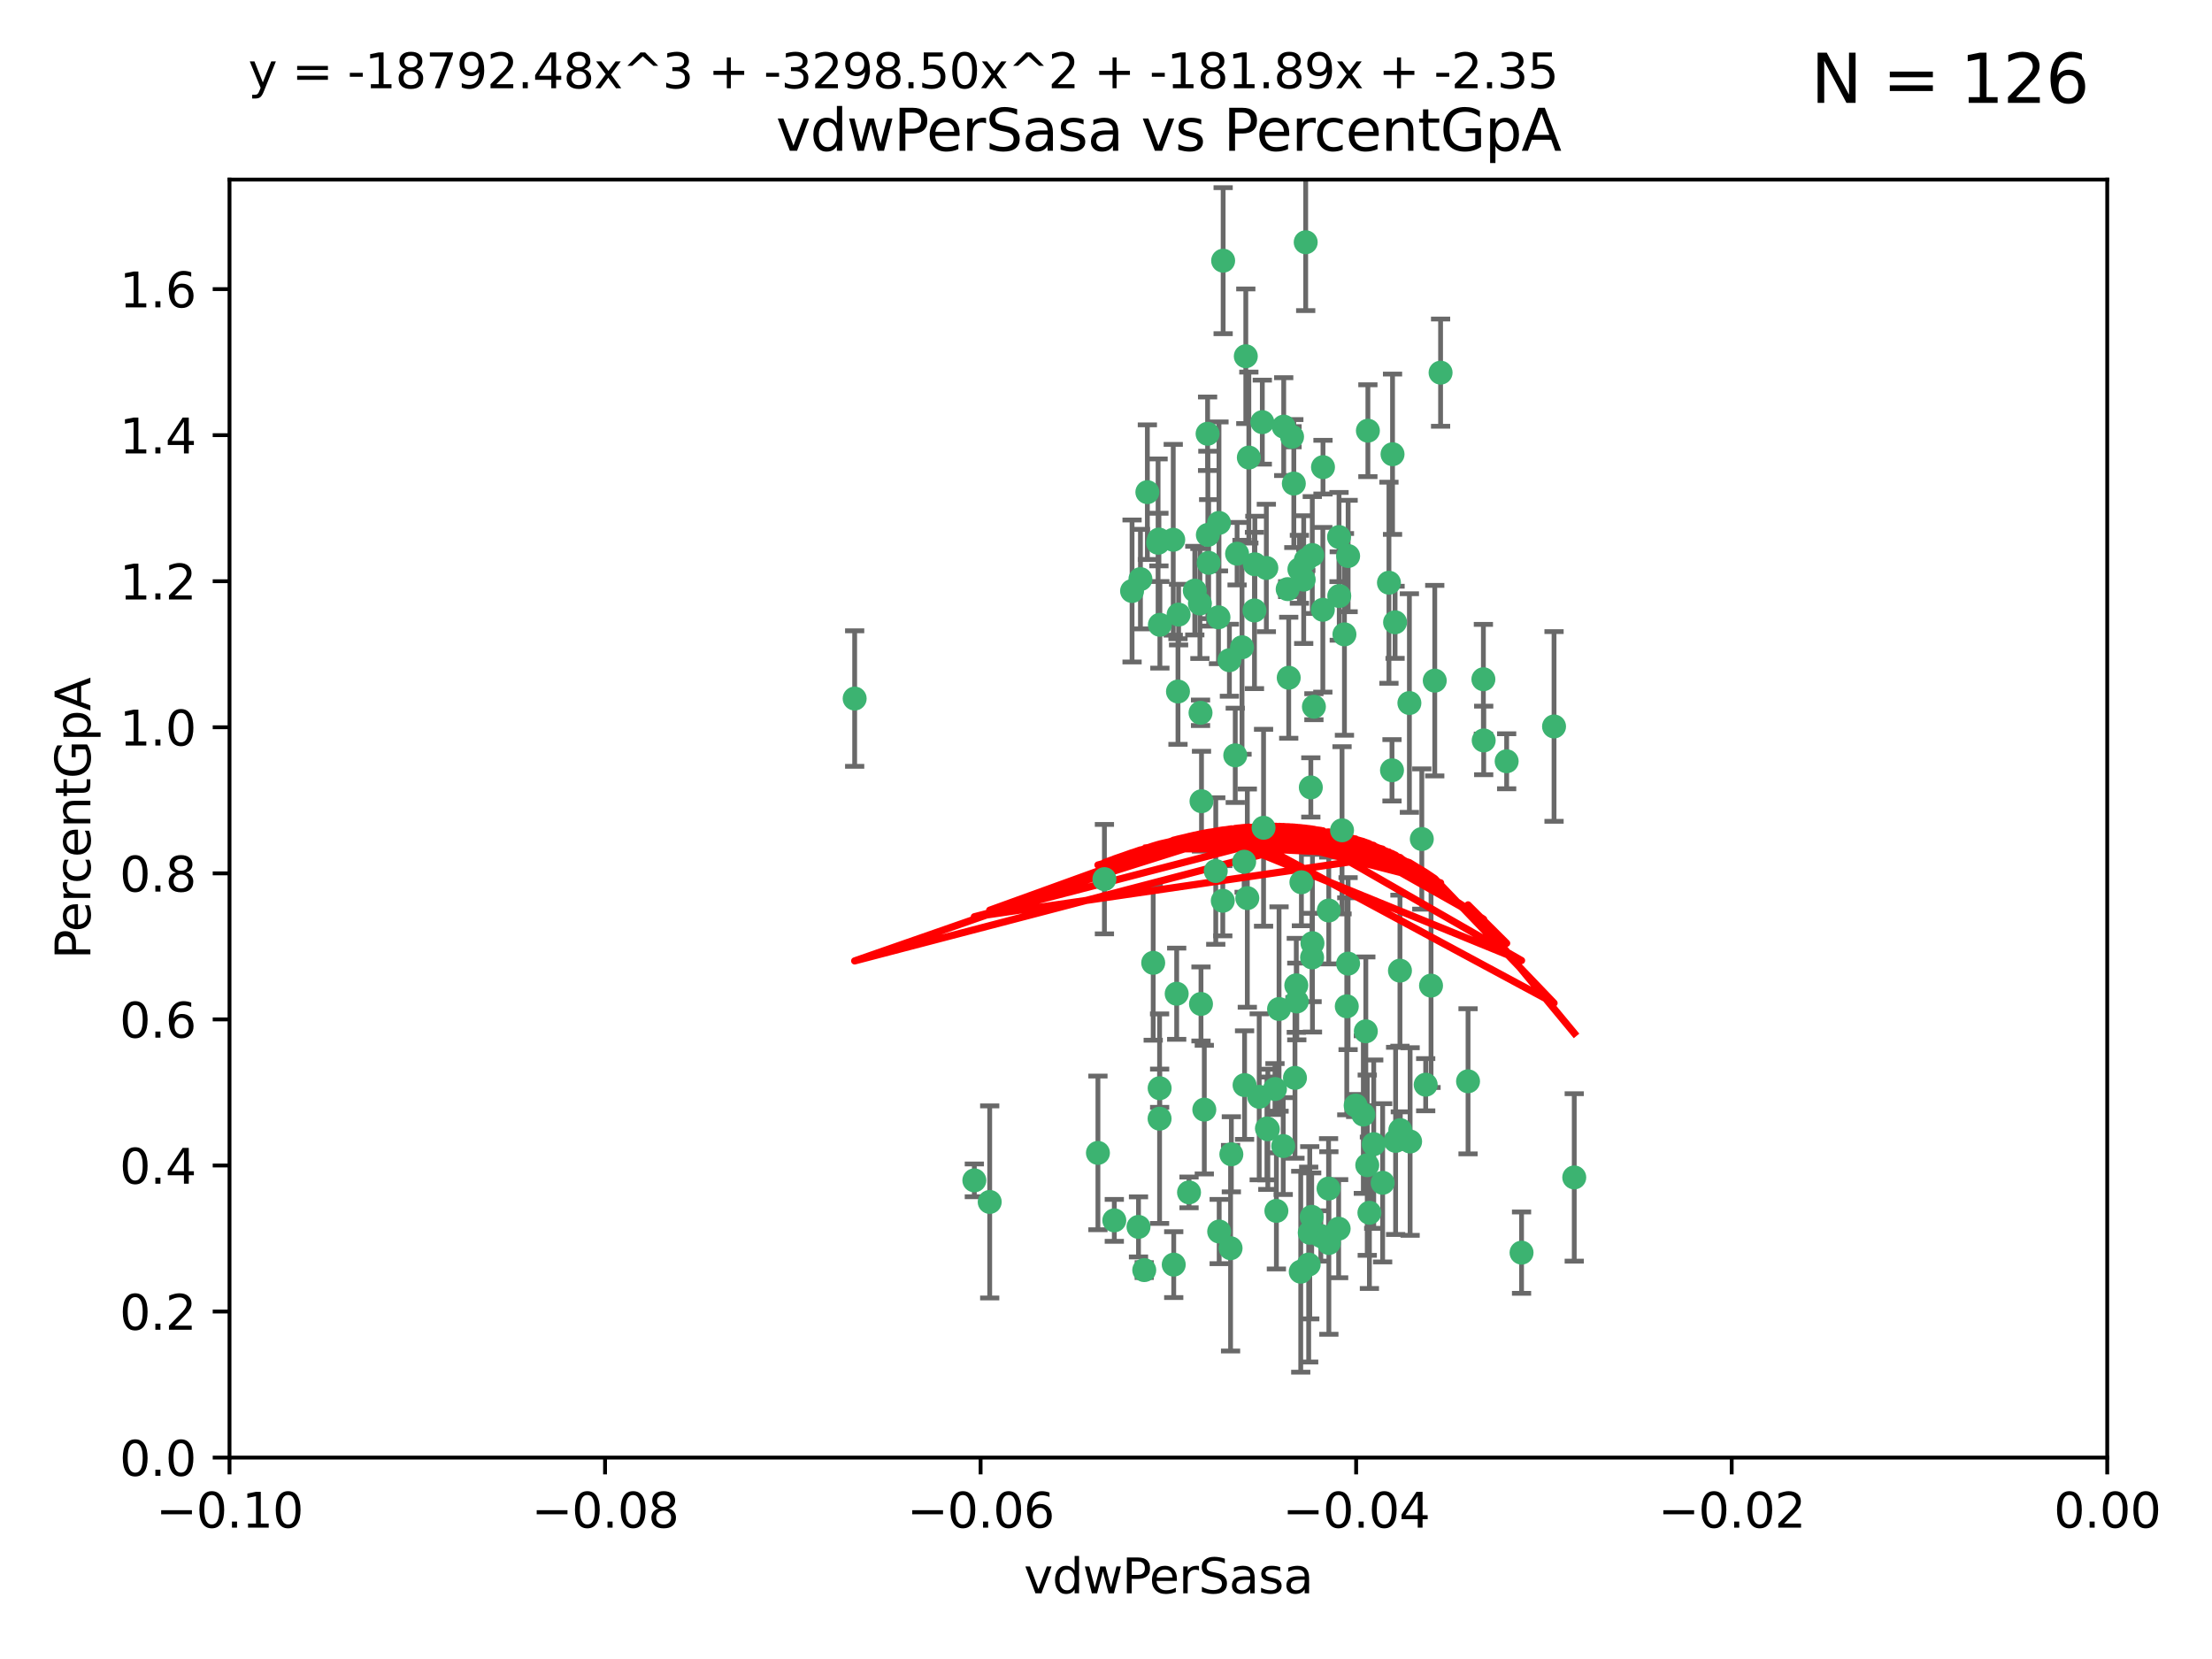 <?xml version="1.0" encoding="utf-8" standalone="no"?>
<!DOCTYPE svg PUBLIC "-//W3C//DTD SVG 1.1//EN"
  "http://www.w3.org/Graphics/SVG/1.1/DTD/svg11.dtd">
<svg xmlns:xlink="http://www.w3.org/1999/xlink" width="460.8pt" height="345.6pt" viewBox="0 0 460.8 345.6" xmlns="http://www.w3.org/2000/svg" version="1.1">
 <defs>
  <style type="text/css">*{stroke-linejoin: round; stroke-linecap: butt}</style>
 </defs>
 <g id="figure_1">
  <g id="patch_1">
   <path d="M 0 345.6 
L 460.8 345.6 
L 460.8 0 
L 0 0 
z
" style="fill: #ffffff"/>
  </g>
  <g id="axes_1">
   <g id="patch_2">
    <path d="M 47.81 303.64 
L 438.975 303.64 
L 438.975 37.411 
L 47.81 37.411 
z
" style="fill: #ffffff"/>
   </g>
   <g id="PathCollection_1">
    <defs>
     <path id="mfd78a74e81" d="M 0 1.118 
C 0.297 1.118 0.581 1 0.791 0.791 
C 1 0.581 1.118 0.297 1.118 0 
C 1.118 -0.297 1 -0.581 0.791 -0.791 
C 0.581 -1 0.297 -1.118 0 -1.118 
C -0.297 -1.118 -0.581 -1 -0.791 -0.791 
C -1 -0.581 -1.118 -0.297 -1.118 0 
C -1.118 0.297 -1 0.581 -0.791 0.791 
C -0.581 1 -0.297 1.118 0 1.118 
z
" style="stroke: #3cb371"/>
    </defs>
    <g clip-path="url(#pf8431c5a02)">
     <use xlink:href="#mfd78a74e81" x="239.018" y="102.526" style="fill: #3cb371; stroke: #3cb371"/>
     <use xlink:href="#mfd78a74e81" x="270.687" y="118.592" style="fill: #3cb371; stroke: #3cb371"/>
     <use xlink:href="#mfd78a74e81" x="257.709" y="115.347" style="fill: #3cb371; stroke: #3cb371"/>
     <use xlink:href="#mfd78a74e81" x="260.157" y="95.318" style="fill: #3cb371; stroke: #3cb371"/>
     <use xlink:href="#mfd78a74e81" x="259.523" y="74.211" style="fill: #3cb371; stroke: #3cb371"/>
     <use xlink:href="#mfd78a74e81" x="258.736" y="134.836" style="fill: #3cb371; stroke: #3cb371"/>
     <use xlink:href="#mfd78a74e81" x="251.564" y="90.362" style="fill: #3cb371; stroke: #3cb371"/>
     <use xlink:href="#mfd78a74e81" x="250.092" y="148.487" style="fill: #3cb371; stroke: #3cb371"/>
     <use xlink:href="#mfd78a74e81" x="262.963" y="87.939" style="fill: #3cb371; stroke: #3cb371"/>
     <use xlink:href="#mfd78a74e81" x="254.803" y="54.304" style="fill: #3cb371; stroke: #3cb371"/>
     <use xlink:href="#mfd78a74e81" x="253.831" y="128.593" style="fill: #3cb371; stroke: #3cb371"/>
     <use xlink:href="#mfd78a74e81" x="253.937" y="108.935" style="fill: #3cb371; stroke: #3cb371"/>
     <use xlink:href="#mfd78a74e81" x="241.624" y="130.157" style="fill: #3cb371; stroke: #3cb371"/>
     <use xlink:href="#mfd78a74e81" x="259.839" y="187.094" style="fill: #3cb371; stroke: #3cb371"/>
     <use xlink:href="#mfd78a74e81" x="275.603" y="97.317" style="fill: #3cb371; stroke: #3cb371"/>
     <use xlink:href="#mfd78a74e81" x="249.962" y="125.723" style="fill: #3cb371; stroke: #3cb371"/>
     <use xlink:href="#mfd78a74e81" x="245.125" y="207.013" style="fill: #3cb371; stroke: #3cb371"/>
     <use xlink:href="#mfd78a74e81" x="280.838" y="115.829" style="fill: #3cb371; stroke: #3cb371"/>
     <use xlink:href="#mfd78a74e81" x="235.829" y="123.117" style="fill: #3cb371; stroke: #3cb371"/>
     <use xlink:href="#mfd78a74e81" x="230.071" y="183.14" style="fill: #3cb371; stroke: #3cb371"/>
     <use xlink:href="#mfd78a74e81" x="245.395" y="144.057" style="fill: #3cb371; stroke: #3cb371"/>
     <use xlink:href="#mfd78a74e81" x="250.294" y="166.909" style="fill: #3cb371; stroke: #3cb371"/>
     <use xlink:href="#mfd78a74e81" x="267.422" y="88.874" style="fill: #3cb371; stroke: #3cb371"/>
     <use xlink:href="#mfd78a74e81" x="250.189" y="209.141" style="fill: #3cb371; stroke: #3cb371"/>
     <use xlink:href="#mfd78a74e81" x="206.175" y="250.385" style="fill: #3cb371; stroke: #3cb371"/>
     <use xlink:href="#mfd78a74e81" x="261.33" y="127.171" style="fill: #3cb371; stroke: #3cb371"/>
     <use xlink:href="#mfd78a74e81" x="263.223" y="172.439" style="fill: #3cb371; stroke: #3cb371"/>
     <use xlink:href="#mfd78a74e81" x="275.571" y="127.028" style="fill: #3cb371; stroke: #3cb371"/>
     <use xlink:href="#mfd78a74e81" x="237.17" y="255.586" style="fill: #3cb371; stroke: #3cb371"/>
     <use xlink:href="#mfd78a74e81" x="273.069" y="164.032" style="fill: #3cb371; stroke: #3cb371"/>
     <use xlink:href="#mfd78a74e81" x="244.51" y="263.443" style="fill: #3cb371; stroke: #3cb371"/>
     <use xlink:href="#mfd78a74e81" x="248.899" y="123.038" style="fill: #3cb371; stroke: #3cb371"/>
     <use xlink:href="#mfd78a74e81" x="278.991" y="124.161" style="fill: #3cb371; stroke: #3cb371"/>
     <use xlink:href="#mfd78a74e81" x="178.042" y="145.522" style="fill: #3cb371; stroke: #3cb371"/>
     <use xlink:href="#mfd78a74e81" x="257.327" y="157.353" style="fill: #3cb371; stroke: #3cb371"/>
     <use xlink:href="#mfd78a74e81" x="265.895" y="252.251" style="fill: #3cb371; stroke: #3cb371"/>
     <use xlink:href="#mfd78a74e81" x="244.409" y="112.441" style="fill: #3cb371; stroke: #3cb371"/>
     <use xlink:href="#mfd78a74e81" x="273.374" y="115.624" style="fill: #3cb371; stroke: #3cb371"/>
     <use xlink:href="#mfd78a74e81" x="271.585" y="120.746" style="fill: #3cb371; stroke: #3cb371"/>
     <use xlink:href="#mfd78a74e81" x="241.251" y="113.07" style="fill: #3cb371; stroke: #3cb371"/>
     <use xlink:href="#mfd78a74e81" x="240.234" y="200.575" style="fill: #3cb371; stroke: #3cb371"/>
     <use xlink:href="#mfd78a74e81" x="232.13" y="254.222" style="fill: #3cb371; stroke: #3cb371"/>
     <use xlink:href="#mfd78a74e81" x="237.574" y="120.64" style="fill: #3cb371; stroke: #3cb371"/>
     <use xlink:href="#mfd78a74e81" x="272.002" y="50.463" style="fill: #3cb371; stroke: #3cb371"/>
     <use xlink:href="#mfd78a74e81" x="263.803" y="118.317" style="fill: #3cb371; stroke: #3cb371"/>
     <use xlink:href="#mfd78a74e81" x="280.072" y="132.151" style="fill: #3cb371; stroke: #3cb371"/>
     <use xlink:href="#mfd78a74e81" x="261.408" y="117.548" style="fill: #3cb371; stroke: #3cb371"/>
     <use xlink:href="#mfd78a74e81" x="282.409" y="230.303" style="fill: #3cb371; stroke: #3cb371"/>
     <use xlink:href="#mfd78a74e81" x="245.523" y="128.033" style="fill: #3cb371; stroke: #3cb371"/>
     <use xlink:href="#mfd78a74e81" x="268.246" y="122.726" style="fill: #3cb371; stroke: #3cb371"/>
     <use xlink:href="#mfd78a74e81" x="241.425" y="112.4" style="fill: #3cb371; stroke: #3cb371"/>
     <use xlink:href="#mfd78a74e81" x="289.343" y="121.39" style="fill: #3cb371; stroke: #3cb371"/>
     <use xlink:href="#mfd78a74e81" x="251.619" y="111.43" style="fill: #3cb371; stroke: #3cb371"/>
     <use xlink:href="#mfd78a74e81" x="316.967" y="260.948" style="fill: #3cb371; stroke: #3cb371"/>
     <use xlink:href="#mfd78a74e81" x="268.465" y="141.186" style="fill: #3cb371; stroke: #3cb371"/>
     <use xlink:href="#mfd78a74e81" x="275.155" y="257.472" style="fill: #3cb371; stroke: #3cb371"/>
     <use xlink:href="#mfd78a74e81" x="269.528" y="100.735" style="fill: #3cb371; stroke: #3cb371"/>
     <use xlink:href="#mfd78a74e81" x="291.712" y="235.426" style="fill: #3cb371; stroke: #3cb371"/>
     <use xlink:href="#mfd78a74e81" x="254.728" y="187.642" style="fill: #3cb371; stroke: #3cb371"/>
     <use xlink:href="#mfd78a74e81" x="269.158" y="90.985" style="fill: #3cb371; stroke: #3cb371"/>
     <use xlink:href="#mfd78a74e81" x="272.028" y="116.663" style="fill: #3cb371; stroke: #3cb371"/>
     <use xlink:href="#mfd78a74e81" x="251.784" y="117.25" style="fill: #3cb371; stroke: #3cb371"/>
     <use xlink:href="#mfd78a74e81" x="264.114" y="235.252" style="fill: #3cb371; stroke: #3cb371"/>
     <use xlink:href="#mfd78a74e81" x="278.866" y="255.956" style="fill: #3cb371; stroke: #3cb371"/>
     <use xlink:href="#mfd78a74e81" x="247.697" y="248.399" style="fill: #3cb371; stroke: #3cb371"/>
     <use xlink:href="#mfd78a74e81" x="267.318" y="238.745" style="fill: #3cb371; stroke: #3cb371"/>
     <use xlink:href="#mfd78a74e81" x="273.411" y="196.482" style="fill: #3cb371; stroke: #3cb371"/>
     <use xlink:href="#mfd78a74e81" x="273.332" y="199.457" style="fill: #3cb371; stroke: #3cb371"/>
     <use xlink:href="#mfd78a74e81" x="202.973" y="245.891" style="fill: #3cb371; stroke: #3cb371"/>
     <use xlink:href="#mfd78a74e81" x="290.733" y="237.668" style="fill: #3cb371; stroke: #3cb371"/>
     <use xlink:href="#mfd78a74e81" x="241.562" y="233.04" style="fill: #3cb371; stroke: #3cb371"/>
     <use xlink:href="#mfd78a74e81" x="278.943" y="111.877" style="fill: #3cb371; stroke: #3cb371"/>
     <use xlink:href="#mfd78a74e81" x="253.264" y="181.451" style="fill: #3cb371; stroke: #3cb371"/>
     <use xlink:href="#mfd78a74e81" x="269.765" y="224.544" style="fill: #3cb371; stroke: #3cb371"/>
     <use xlink:href="#mfd78a74e81" x="263.927" y="235.075" style="fill: #3cb371; stroke: #3cb371"/>
     <use xlink:href="#mfd78a74e81" x="250.879" y="231.155" style="fill: #3cb371; stroke: #3cb371"/>
     <use xlink:href="#mfd78a74e81" x="256.513" y="240.46" style="fill: #3cb371; stroke: #3cb371"/>
     <use xlink:href="#mfd78a74e81" x="280.559" y="209.633" style="fill: #3cb371; stroke: #3cb371"/>
     <use xlink:href="#mfd78a74e81" x="241.575" y="226.694" style="fill: #3cb371; stroke: #3cb371"/>
     <use xlink:href="#mfd78a74e81" x="280.832" y="200.742" style="fill: #3cb371; stroke: #3cb371"/>
     <use xlink:href="#mfd78a74e81" x="262.317" y="228.491" style="fill: #3cb371; stroke: #3cb371"/>
     <use xlink:href="#mfd78a74e81" x="265.6" y="226.863" style="fill: #3cb371; stroke: #3cb371"/>
     <use xlink:href="#mfd78a74e81" x="284.957" y="89.722" style="fill: #3cb371; stroke: #3cb371"/>
     <use xlink:href="#mfd78a74e81" x="279.571" y="172.967" style="fill: #3cb371; stroke: #3cb371"/>
     <use xlink:href="#mfd78a74e81" x="290.091" y="94.622" style="fill: #3cb371; stroke: #3cb371"/>
     <use xlink:href="#mfd78a74e81" x="256.108" y="137.537" style="fill: #3cb371; stroke: #3cb371"/>
     <use xlink:href="#mfd78a74e81" x="228.72" y="240.17" style="fill: #3cb371; stroke: #3cb371"/>
     <use xlink:href="#mfd78a74e81" x="270.146" y="208.627" style="fill: #3cb371; stroke: #3cb371"/>
     <use xlink:href="#mfd78a74e81" x="286.173" y="238.351" style="fill: #3cb371; stroke: #3cb371"/>
     <use xlink:href="#mfd78a74e81" x="272.624" y="263.429" style="fill: #3cb371; stroke: #3cb371"/>
     <use xlink:href="#mfd78a74e81" x="273.249" y="253.486" style="fill: #3cb371; stroke: #3cb371"/>
     <use xlink:href="#mfd78a74e81" x="285.273" y="252.643" style="fill: #3cb371; stroke: #3cb371"/>
     <use xlink:href="#mfd78a74e81" x="270.042" y="205.263" style="fill: #3cb371; stroke: #3cb371"/>
     <use xlink:href="#mfd78a74e81" x="284.526" y="214.843" style="fill: #3cb371; stroke: #3cb371"/>
     <use xlink:href="#mfd78a74e81" x="309.017" y="141.497" style="fill: #3cb371; stroke: #3cb371"/>
     <use xlink:href="#mfd78a74e81" x="276.764" y="247.6" style="fill: #3cb371; stroke: #3cb371"/>
     <use xlink:href="#mfd78a74e81" x="238.367" y="264.585" style="fill: #3cb371; stroke: #3cb371"/>
     <use xlink:href="#mfd78a74e81" x="288.031" y="246.398" style="fill: #3cb371; stroke: #3cb371"/>
     <use xlink:href="#mfd78a74e81" x="272.847" y="256.806" style="fill: #3cb371; stroke: #3cb371"/>
     <use xlink:href="#mfd78a74e81" x="259.267" y="226.045" style="fill: #3cb371; stroke: #3cb371"/>
     <use xlink:href="#mfd78a74e81" x="289.978" y="160.464" style="fill: #3cb371; stroke: #3cb371"/>
     <use xlink:href="#mfd78a74e81" x="298.11" y="205.321" style="fill: #3cb371; stroke: #3cb371"/>
     <use xlink:href="#mfd78a74e81" x="271.107" y="183.793" style="fill: #3cb371; stroke: #3cb371"/>
     <use xlink:href="#mfd78a74e81" x="290.619" y="129.634" style="fill: #3cb371; stroke: #3cb371"/>
     <use xlink:href="#mfd78a74e81" x="284.009" y="232.184" style="fill: #3cb371; stroke: #3cb371"/>
     <use xlink:href="#mfd78a74e81" x="276.807" y="189.677" style="fill: #3cb371; stroke: #3cb371"/>
     <use xlink:href="#mfd78a74e81" x="276.827" y="258.939" style="fill: #3cb371; stroke: #3cb371"/>
     <use xlink:href="#mfd78a74e81" x="309.081" y="154.242" style="fill: #3cb371; stroke: #3cb371"/>
     <use xlink:href="#mfd78a74e81" x="284.825" y="242.728" style="fill: #3cb371; stroke: #3cb371"/>
     <use xlink:href="#mfd78a74e81" x="273.712" y="147.219" style="fill: #3cb371; stroke: #3cb371"/>
     <use xlink:href="#mfd78a74e81" x="296.188" y="174.785" style="fill: #3cb371; stroke: #3cb371"/>
     <use xlink:href="#mfd78a74e81" x="253.978" y="256.55" style="fill: #3cb371; stroke: #3cb371"/>
     <use xlink:href="#mfd78a74e81" x="293.752" y="237.798" style="fill: #3cb371; stroke: #3cb371"/>
     <use xlink:href="#mfd78a74e81" x="266.449" y="210.197" style="fill: #3cb371; stroke: #3cb371"/>
     <use xlink:href="#mfd78a74e81" x="270.969" y="264.919" style="fill: #3cb371; stroke: #3cb371"/>
     <use xlink:href="#mfd78a74e81" x="293.602" y="146.454" style="fill: #3cb371; stroke: #3cb371"/>
     <use xlink:href="#mfd78a74e81" x="296.998" y="225.964" style="fill: #3cb371; stroke: #3cb371"/>
     <use xlink:href="#mfd78a74e81" x="298.886" y="141.79" style="fill: #3cb371; stroke: #3cb371"/>
     <use xlink:href="#mfd78a74e81" x="323.735" y="151.336" style="fill: #3cb371; stroke: #3cb371"/>
     <use xlink:href="#mfd78a74e81" x="256.35" y="260.024" style="fill: #3cb371; stroke: #3cb371"/>
     <use xlink:href="#mfd78a74e81" x="300.1" y="77.63" style="fill: #3cb371; stroke: #3cb371"/>
     <use xlink:href="#mfd78a74e81" x="259.182" y="179.513" style="fill: #3cb371; stroke: #3cb371"/>
     <use xlink:href="#mfd78a74e81" x="291.636" y="202.204" style="fill: #3cb371; stroke: #3cb371"/>
     <use xlink:href="#mfd78a74e81" x="313.864" y="158.587" style="fill: #3cb371; stroke: #3cb371"/>
     <use xlink:href="#mfd78a74e81" x="305.82" y="225.255" style="fill: #3cb371; stroke: #3cb371"/>
     <use xlink:href="#mfd78a74e81" x="327.945" y="245.278" style="fill: #3cb371; stroke: #3cb371"/>
    </g>
   </g>
   <g id="matplotlib.axis_1">
    <g id="xtick_1">
     <g id="line2d_1">
      <defs>
       <path id="mb6cc3d5958" d="M 0 0 
L 0 3.5 
" style="stroke: #000000; stroke-width: 0.8"/>
      </defs>
      <g>
       <use xlink:href="#mb6cc3d5958" x="47.81" y="303.64" style="stroke: #000000; stroke-width: 0.8"/>
      </g>
     </g>
     <g id="text_1">
      <!-- −0.10 -->
      <g transform="translate(32.487 318.238)scale(0.1 -0.1)">
       <defs>
        <path id="DejaVuSans-2212" d="M 678 2272 
L 4684 2272 
L 4684 1741 
L 678 1741 
L 678 2272 
z
" transform="scale(0.016)"/>
        <path id="DejaVuSans-30" d="M 2034 4250 
Q 1547 4250 1301 3770 
Q 1056 3291 1056 2328 
Q 1056 1369 1301 889 
Q 1547 409 2034 409 
Q 2525 409 2770 889 
Q 3016 1369 3016 2328 
Q 3016 3291 2770 3770 
Q 2525 4250 2034 4250 
z
M 2034 4750 
Q 2819 4750 3233 4129 
Q 3647 3509 3647 2328 
Q 3647 1150 3233 529 
Q 2819 -91 2034 -91 
Q 1250 -91 836 529 
Q 422 1150 422 2328 
Q 422 3509 836 4129 
Q 1250 4750 2034 4750 
z
" transform="scale(0.016)"/>
        <path id="DejaVuSans-2e" d="M 684 794 
L 1344 794 
L 1344 0 
L 684 0 
L 684 794 
z
" transform="scale(0.016)"/>
        <path id="DejaVuSans-31" d="M 794 531 
L 1825 531 
L 1825 4091 
L 703 3866 
L 703 4441 
L 1819 4666 
L 2450 4666 
L 2450 531 
L 3481 531 
L 3481 0 
L 794 0 
L 794 531 
z
" transform="scale(0.016)"/>
       </defs>
       <use xlink:href="#DejaVuSans-2212"/>
       <use xlink:href="#DejaVuSans-30" x="83.789"/>
       <use xlink:href="#DejaVuSans-2e" x="147.412"/>
       <use xlink:href="#DejaVuSans-31" x="179.199"/>
       <use xlink:href="#DejaVuSans-30" x="242.822"/>
      </g>
     </g>
    </g>
    <g id="xtick_2">
     <g id="line2d_2">
      <g>
       <use xlink:href="#mb6cc3d5958" x="126.043" y="303.64" style="stroke: #000000; stroke-width: 0.8"/>
      </g>
     </g>
     <g id="text_2">
      <!-- −0.08 -->
      <g transform="translate(110.72 318.238)scale(0.1 -0.1)">
       <defs>
        <path id="DejaVuSans-38" d="M 2034 2216 
Q 1584 2216 1326 1975 
Q 1069 1734 1069 1313 
Q 1069 891 1326 650 
Q 1584 409 2034 409 
Q 2484 409 2743 651 
Q 3003 894 3003 1313 
Q 3003 1734 2745 1975 
Q 2488 2216 2034 2216 
z
M 1403 2484 
Q 997 2584 770 2862 
Q 544 3141 544 3541 
Q 544 4100 942 4425 
Q 1341 4750 2034 4750 
Q 2731 4750 3128 4425 
Q 3525 4100 3525 3541 
Q 3525 3141 3298 2862 
Q 3072 2584 2669 2484 
Q 3125 2378 3379 2068 
Q 3634 1759 3634 1313 
Q 3634 634 3220 271 
Q 2806 -91 2034 -91 
Q 1263 -91 848 271 
Q 434 634 434 1313 
Q 434 1759 690 2068 
Q 947 2378 1403 2484 
z
M 1172 3481 
Q 1172 3119 1398 2916 
Q 1625 2713 2034 2713 
Q 2441 2713 2670 2916 
Q 2900 3119 2900 3481 
Q 2900 3844 2670 4047 
Q 2441 4250 2034 4250 
Q 1625 4250 1398 4047 
Q 1172 3844 1172 3481 
z
" transform="scale(0.016)"/>
       </defs>
       <use xlink:href="#DejaVuSans-2212"/>
       <use xlink:href="#DejaVuSans-30" x="83.789"/>
       <use xlink:href="#DejaVuSans-2e" x="147.412"/>
       <use xlink:href="#DejaVuSans-30" x="179.199"/>
       <use xlink:href="#DejaVuSans-38" x="242.822"/>
      </g>
     </g>
    </g>
    <g id="xtick_3">
     <g id="line2d_3">
      <g>
       <use xlink:href="#mb6cc3d5958" x="204.276" y="303.64" style="stroke: #000000; stroke-width: 0.8"/>
      </g>
     </g>
     <g id="text_3">
      <!-- −0.06 -->
      <g transform="translate(188.953 318.238)scale(0.1 -0.1)">
       <defs>
        <path id="DejaVuSans-36" d="M 2113 2584 
Q 1688 2584 1439 2293 
Q 1191 2003 1191 1497 
Q 1191 994 1439 701 
Q 1688 409 2113 409 
Q 2538 409 2786 701 
Q 3034 994 3034 1497 
Q 3034 2003 2786 2293 
Q 2538 2584 2113 2584 
z
M 3366 4563 
L 3366 3988 
Q 3128 4100 2886 4159 
Q 2644 4219 2406 4219 
Q 1781 4219 1451 3797 
Q 1122 3375 1075 2522 
Q 1259 2794 1537 2939 
Q 1816 3084 2150 3084 
Q 2853 3084 3261 2657 
Q 3669 2231 3669 1497 
Q 3669 778 3244 343 
Q 2819 -91 2113 -91 
Q 1303 -91 875 529 
Q 447 1150 447 2328 
Q 447 3434 972 4092 
Q 1497 4750 2381 4750 
Q 2619 4750 2861 4703 
Q 3103 4656 3366 4563 
z
" transform="scale(0.016)"/>
       </defs>
       <use xlink:href="#DejaVuSans-2212"/>
       <use xlink:href="#DejaVuSans-30" x="83.789"/>
       <use xlink:href="#DejaVuSans-2e" x="147.412"/>
       <use xlink:href="#DejaVuSans-30" x="179.199"/>
       <use xlink:href="#DejaVuSans-36" x="242.822"/>
      </g>
     </g>
    </g>
    <g id="xtick_4">
     <g id="line2d_4">
      <g>
       <use xlink:href="#mb6cc3d5958" x="282.509" y="303.64" style="stroke: #000000; stroke-width: 0.8"/>
      </g>
     </g>
     <g id="text_4">
      <!-- −0.04 -->
      <g transform="translate(267.186 318.238)scale(0.1 -0.1)">
       <defs>
        <path id="DejaVuSans-34" d="M 2419 4116 
L 825 1625 
L 2419 1625 
L 2419 4116 
z
M 2253 4666 
L 3047 4666 
L 3047 1625 
L 3713 1625 
L 3713 1100 
L 3047 1100 
L 3047 0 
L 2419 0 
L 2419 1100 
L 313 1100 
L 313 1709 
L 2253 4666 
z
" transform="scale(0.016)"/>
       </defs>
       <use xlink:href="#DejaVuSans-2212"/>
       <use xlink:href="#DejaVuSans-30" x="83.789"/>
       <use xlink:href="#DejaVuSans-2e" x="147.412"/>
       <use xlink:href="#DejaVuSans-30" x="179.199"/>
       <use xlink:href="#DejaVuSans-34" x="242.822"/>
      </g>
     </g>
    </g>
    <g id="xtick_5">
     <g id="line2d_5">
      <g>
       <use xlink:href="#mb6cc3d5958" x="360.742" y="303.64" style="stroke: #000000; stroke-width: 0.8"/>
      </g>
     </g>
     <g id="text_5">
      <!-- −0.02 -->
      <g transform="translate(345.419 318.238)scale(0.1 -0.1)">
       <defs>
        <path id="DejaVuSans-32" d="M 1228 531 
L 3431 531 
L 3431 0 
L 469 0 
L 469 531 
Q 828 903 1448 1529 
Q 2069 2156 2228 2338 
Q 2531 2678 2651 2914 
Q 2772 3150 2772 3378 
Q 2772 3750 2511 3984 
Q 2250 4219 1831 4219 
Q 1534 4219 1204 4116 
Q 875 4013 500 3803 
L 500 4441 
Q 881 4594 1212 4672 
Q 1544 4750 1819 4750 
Q 2544 4750 2975 4387 
Q 3406 4025 3406 3419 
Q 3406 3131 3298 2873 
Q 3191 2616 2906 2266 
Q 2828 2175 2409 1742 
Q 1991 1309 1228 531 
z
" transform="scale(0.016)"/>
       </defs>
       <use xlink:href="#DejaVuSans-2212"/>
       <use xlink:href="#DejaVuSans-30" x="83.789"/>
       <use xlink:href="#DejaVuSans-2e" x="147.412"/>
       <use xlink:href="#DejaVuSans-30" x="179.199"/>
       <use xlink:href="#DejaVuSans-32" x="242.822"/>
      </g>
     </g>
    </g>
    <g id="xtick_6">
     <g id="line2d_6">
      <g>
       <use xlink:href="#mb6cc3d5958" x="438.975" y="303.64" style="stroke: #000000; stroke-width: 0.8"/>
      </g>
     </g>
     <g id="text_6">
      <!-- 0.00 -->
      <g transform="translate(427.842 318.238)scale(0.1 -0.1)">
       <use xlink:href="#DejaVuSans-30"/>
       <use xlink:href="#DejaVuSans-2e" x="63.623"/>
       <use xlink:href="#DejaVuSans-30" x="95.41"/>
       <use xlink:href="#DejaVuSans-30" x="159.033"/>
      </g>
     </g>
    </g>
    <g id="text_7">
     <!-- vdwPerSasa -->
     <g transform="translate(213.297 331.917)scale(0.1 -0.1)">
      <defs>
       <path id="DejaVuSans-76" d="M 191 3500 
L 800 3500 
L 1894 563 
L 2988 3500 
L 3597 3500 
L 2284 0 
L 1503 0 
L 191 3500 
z
" transform="scale(0.016)"/>
       <path id="DejaVuSans-64" d="M 2906 2969 
L 2906 4863 
L 3481 4863 
L 3481 0 
L 2906 0 
L 2906 525 
Q 2725 213 2448 61 
Q 2172 -91 1784 -91 
Q 1150 -91 751 415 
Q 353 922 353 1747 
Q 353 2572 751 3078 
Q 1150 3584 1784 3584 
Q 2172 3584 2448 3432 
Q 2725 3281 2906 2969 
z
M 947 1747 
Q 947 1113 1208 752 
Q 1469 391 1925 391 
Q 2381 391 2643 752 
Q 2906 1113 2906 1747 
Q 2906 2381 2643 2742 
Q 2381 3103 1925 3103 
Q 1469 3103 1208 2742 
Q 947 2381 947 1747 
z
" transform="scale(0.016)"/>
       <path id="DejaVuSans-77" d="M 269 3500 
L 844 3500 
L 1563 769 
L 2278 3500 
L 2956 3500 
L 3675 769 
L 4391 3500 
L 4966 3500 
L 4050 0 
L 3372 0 
L 2619 2869 
L 1863 0 
L 1184 0 
L 269 3500 
z
" transform="scale(0.016)"/>
       <path id="DejaVuSans-50" d="M 1259 4147 
L 1259 2394 
L 2053 2394 
Q 2494 2394 2734 2622 
Q 2975 2850 2975 3272 
Q 2975 3691 2734 3919 
Q 2494 4147 2053 4147 
L 1259 4147 
z
M 628 4666 
L 2053 4666 
Q 2838 4666 3239 4311 
Q 3641 3956 3641 3272 
Q 3641 2581 3239 2228 
Q 2838 1875 2053 1875 
L 1259 1875 
L 1259 0 
L 628 0 
L 628 4666 
z
" transform="scale(0.016)"/>
       <path id="DejaVuSans-65" d="M 3597 1894 
L 3597 1613 
L 953 1613 
Q 991 1019 1311 708 
Q 1631 397 2203 397 
Q 2534 397 2845 478 
Q 3156 559 3463 722 
L 3463 178 
Q 3153 47 2828 -22 
Q 2503 -91 2169 -91 
Q 1331 -91 842 396 
Q 353 884 353 1716 
Q 353 2575 817 3079 
Q 1281 3584 2069 3584 
Q 2775 3584 3186 3129 
Q 3597 2675 3597 1894 
z
M 3022 2063 
Q 3016 2534 2758 2815 
Q 2500 3097 2075 3097 
Q 1594 3097 1305 2825 
Q 1016 2553 972 2059 
L 3022 2063 
z
" transform="scale(0.016)"/>
       <path id="DejaVuSans-72" d="M 2631 2963 
Q 2534 3019 2420 3045 
Q 2306 3072 2169 3072 
Q 1681 3072 1420 2755 
Q 1159 2438 1159 1844 
L 1159 0 
L 581 0 
L 581 3500 
L 1159 3500 
L 1159 2956 
Q 1341 3275 1631 3429 
Q 1922 3584 2338 3584 
Q 2397 3584 2469 3576 
Q 2541 3569 2628 3553 
L 2631 2963 
z
" transform="scale(0.016)"/>
       <path id="DejaVuSans-53" d="M 3425 4513 
L 3425 3897 
Q 3066 4069 2747 4153 
Q 2428 4238 2131 4238 
Q 1616 4238 1336 4038 
Q 1056 3838 1056 3469 
Q 1056 3159 1242 3001 
Q 1428 2844 1947 2747 
L 2328 2669 
Q 3034 2534 3370 2195 
Q 3706 1856 3706 1288 
Q 3706 609 3251 259 
Q 2797 -91 1919 -91 
Q 1588 -91 1214 -16 
Q 841 59 441 206 
L 441 856 
Q 825 641 1194 531 
Q 1563 422 1919 422 
Q 2459 422 2753 634 
Q 3047 847 3047 1241 
Q 3047 1584 2836 1778 
Q 2625 1972 2144 2069 
L 1759 2144 
Q 1053 2284 737 2584 
Q 422 2884 422 3419 
Q 422 4038 858 4394 
Q 1294 4750 2059 4750 
Q 2388 4750 2728 4690 
Q 3069 4631 3425 4513 
z
" transform="scale(0.016)"/>
       <path id="DejaVuSans-61" d="M 2194 1759 
Q 1497 1759 1228 1600 
Q 959 1441 959 1056 
Q 959 750 1161 570 
Q 1363 391 1709 391 
Q 2188 391 2477 730 
Q 2766 1069 2766 1631 
L 2766 1759 
L 2194 1759 
z
M 3341 1997 
L 3341 0 
L 2766 0 
L 2766 531 
Q 2569 213 2275 61 
Q 1981 -91 1556 -91 
Q 1019 -91 701 211 
Q 384 513 384 1019 
Q 384 1609 779 1909 
Q 1175 2209 1959 2209 
L 2766 2209 
L 2766 2266 
Q 2766 2663 2505 2880 
Q 2244 3097 1772 3097 
Q 1472 3097 1187 3025 
Q 903 2953 641 2809 
L 641 3341 
Q 956 3463 1253 3523 
Q 1550 3584 1831 3584 
Q 2591 3584 2966 3190 
Q 3341 2797 3341 1997 
z
" transform="scale(0.016)"/>
       <path id="DejaVuSans-73" d="M 2834 3397 
L 2834 2853 
Q 2591 2978 2328 3040 
Q 2066 3103 1784 3103 
Q 1356 3103 1142 2972 
Q 928 2841 928 2578 
Q 928 2378 1081 2264 
Q 1234 2150 1697 2047 
L 1894 2003 
Q 2506 1872 2764 1633 
Q 3022 1394 3022 966 
Q 3022 478 2636 193 
Q 2250 -91 1575 -91 
Q 1294 -91 989 -36 
Q 684 19 347 128 
L 347 722 
Q 666 556 975 473 
Q 1284 391 1588 391 
Q 1994 391 2212 530 
Q 2431 669 2431 922 
Q 2431 1156 2273 1281 
Q 2116 1406 1581 1522 
L 1381 1569 
Q 847 1681 609 1914 
Q 372 2147 372 2553 
Q 372 3047 722 3315 
Q 1072 3584 1716 3584 
Q 2034 3584 2315 3537 
Q 2597 3491 2834 3397 
z
" transform="scale(0.016)"/>
      </defs>
      <use xlink:href="#DejaVuSans-76"/>
      <use xlink:href="#DejaVuSans-64" x="59.18"/>
      <use xlink:href="#DejaVuSans-77" x="122.656"/>
      <use xlink:href="#DejaVuSans-50" x="204.443"/>
      <use xlink:href="#DejaVuSans-65" x="261.121"/>
      <use xlink:href="#DejaVuSans-72" x="322.645"/>
      <use xlink:href="#DejaVuSans-53" x="363.758"/>
      <use xlink:href="#DejaVuSans-61" x="427.234"/>
      <use xlink:href="#DejaVuSans-73" x="488.514"/>
      <use xlink:href="#DejaVuSans-61" x="540.613"/>
     </g>
    </g>
   </g>
   <g id="matplotlib.axis_2">
    <g id="ytick_1">
     <g id="line2d_7">
      <defs>
       <path id="m332a42a525" d="M 0 0 
L -3.5 0 
" style="stroke: #000000; stroke-width: 0.8"/>
      </defs>
      <g>
       <use xlink:href="#m332a42a525" x="47.81" y="303.64" style="stroke: #000000; stroke-width: 0.8"/>
      </g>
     </g>
     <g id="text_8">
      <!-- 0.0 -->
      <g transform="translate(24.907 307.439)scale(0.1 -0.1)">
       <use xlink:href="#DejaVuSans-30"/>
       <use xlink:href="#DejaVuSans-2e" x="63.623"/>
       <use xlink:href="#DejaVuSans-30" x="95.41"/>
      </g>
     </g>
    </g>
    <g id="ytick_2">
     <g id="line2d_8">
      <g>
       <use xlink:href="#m332a42a525" x="47.81" y="273.214" style="stroke: #000000; stroke-width: 0.8"/>
      </g>
     </g>
     <g id="text_9">
      <!-- 0.2 -->
      <g transform="translate(24.907 277.013)scale(0.1 -0.1)">
       <use xlink:href="#DejaVuSans-30"/>
       <use xlink:href="#DejaVuSans-2e" x="63.623"/>
       <use xlink:href="#DejaVuSans-32" x="95.41"/>
      </g>
     </g>
    </g>
    <g id="ytick_3">
     <g id="line2d_9">
      <g>
       <use xlink:href="#m332a42a525" x="47.81" y="242.788" style="stroke: #000000; stroke-width: 0.8"/>
      </g>
     </g>
     <g id="text_10">
      <!-- 0.4 -->
      <g transform="translate(24.907 246.587)scale(0.1 -0.1)">
       <use xlink:href="#DejaVuSans-30"/>
       <use xlink:href="#DejaVuSans-2e" x="63.623"/>
       <use xlink:href="#DejaVuSans-34" x="95.41"/>
      </g>
     </g>
    </g>
    <g id="ytick_4">
     <g id="line2d_10">
      <g>
       <use xlink:href="#m332a42a525" x="47.81" y="212.362" style="stroke: #000000; stroke-width: 0.8"/>
      </g>
     </g>
     <g id="text_11">
      <!-- 0.6 -->
      <g transform="translate(24.907 216.161)scale(0.1 -0.1)">
       <use xlink:href="#DejaVuSans-30"/>
       <use xlink:href="#DejaVuSans-2e" x="63.623"/>
       <use xlink:href="#DejaVuSans-36" x="95.41"/>
      </g>
     </g>
    </g>
    <g id="ytick_5">
     <g id="line2d_11">
      <g>
       <use xlink:href="#m332a42a525" x="47.81" y="181.935" style="stroke: #000000; stroke-width: 0.8"/>
      </g>
     </g>
     <g id="text_12">
      <!-- 0.8 -->
      <g transform="translate(24.907 185.735)scale(0.1 -0.1)">
       <use xlink:href="#DejaVuSans-30"/>
       <use xlink:href="#DejaVuSans-2e" x="63.623"/>
       <use xlink:href="#DejaVuSans-38" x="95.41"/>
      </g>
     </g>
    </g>
    <g id="ytick_6">
     <g id="line2d_12">
      <g>
       <use xlink:href="#m332a42a525" x="47.81" y="151.509" style="stroke: #000000; stroke-width: 0.8"/>
      </g>
     </g>
     <g id="text_13">
      <!-- 1.0 -->
      <g transform="translate(24.907 155.308)scale(0.1 -0.1)">
       <use xlink:href="#DejaVuSans-31"/>
       <use xlink:href="#DejaVuSans-2e" x="63.623"/>
       <use xlink:href="#DejaVuSans-30" x="95.41"/>
      </g>
     </g>
    </g>
    <g id="ytick_7">
     <g id="line2d_13">
      <g>
       <use xlink:href="#m332a42a525" x="47.81" y="121.083" style="stroke: #000000; stroke-width: 0.8"/>
      </g>
     </g>
     <g id="text_14">
      <!-- 1.2 -->
      <g transform="translate(24.907 124.882)scale(0.1 -0.1)">
       <use xlink:href="#DejaVuSans-31"/>
       <use xlink:href="#DejaVuSans-2e" x="63.623"/>
       <use xlink:href="#DejaVuSans-32" x="95.41"/>
      </g>
     </g>
    </g>
    <g id="ytick_8">
     <g id="line2d_14">
      <g>
       <use xlink:href="#m332a42a525" x="47.81" y="90.657" style="stroke: #000000; stroke-width: 0.8"/>
      </g>
     </g>
     <g id="text_15">
      <!-- 1.4 -->
      <g transform="translate(24.907 94.456)scale(0.1 -0.1)">
       <use xlink:href="#DejaVuSans-31"/>
       <use xlink:href="#DejaVuSans-2e" x="63.623"/>
       <use xlink:href="#DejaVuSans-34" x="95.41"/>
      </g>
     </g>
    </g>
    <g id="ytick_9">
     <g id="line2d_15">
      <g>
       <use xlink:href="#m332a42a525" x="47.81" y="60.231" style="stroke: #000000; stroke-width: 0.8"/>
      </g>
     </g>
     <g id="text_16">
      <!-- 1.6 -->
      <g transform="translate(24.907 64.03)scale(0.1 -0.1)">
       <use xlink:href="#DejaVuSans-31"/>
       <use xlink:href="#DejaVuSans-2e" x="63.623"/>
       <use xlink:href="#DejaVuSans-36" x="95.41"/>
      </g>
     </g>
    </g>
    <g id="text_17">
     <!-- PercentGpA -->
     <g transform="translate(18.827 199.802)rotate(-90)scale(0.1 -0.1)">
      <defs>
       <path id="DejaVuSans-63" d="M 3122 3366 
L 3122 2828 
Q 2878 2963 2633 3030 
Q 2388 3097 2138 3097 
Q 1578 3097 1268 2742 
Q 959 2388 959 1747 
Q 959 1106 1268 751 
Q 1578 397 2138 397 
Q 2388 397 2633 464 
Q 2878 531 3122 666 
L 3122 134 
Q 2881 22 2623 -34 
Q 2366 -91 2075 -91 
Q 1284 -91 818 406 
Q 353 903 353 1747 
Q 353 2603 823 3093 
Q 1294 3584 2113 3584 
Q 2378 3584 2631 3529 
Q 2884 3475 3122 3366 
z
" transform="scale(0.016)"/>
       <path id="DejaVuSans-6e" d="M 3513 2113 
L 3513 0 
L 2938 0 
L 2938 2094 
Q 2938 2591 2744 2837 
Q 2550 3084 2163 3084 
Q 1697 3084 1428 2787 
Q 1159 2491 1159 1978 
L 1159 0 
L 581 0 
L 581 3500 
L 1159 3500 
L 1159 2956 
Q 1366 3272 1645 3428 
Q 1925 3584 2291 3584 
Q 2894 3584 3203 3211 
Q 3513 2838 3513 2113 
z
" transform="scale(0.016)"/>
       <path id="DejaVuSans-74" d="M 1172 4494 
L 1172 3500 
L 2356 3500 
L 2356 3053 
L 1172 3053 
L 1172 1153 
Q 1172 725 1289 603 
Q 1406 481 1766 481 
L 2356 481 
L 2356 0 
L 1766 0 
Q 1100 0 847 248 
Q 594 497 594 1153 
L 594 3053 
L 172 3053 
L 172 3500 
L 594 3500 
L 594 4494 
L 1172 4494 
z
" transform="scale(0.016)"/>
       <path id="DejaVuSans-47" d="M 3809 666 
L 3809 1919 
L 2778 1919 
L 2778 2438 
L 4434 2438 
L 4434 434 
Q 4069 175 3628 42 
Q 3188 -91 2688 -91 
Q 1594 -91 976 548 
Q 359 1188 359 2328 
Q 359 3472 976 4111 
Q 1594 4750 2688 4750 
Q 3144 4750 3555 4637 
Q 3966 4525 4313 4306 
L 4313 3634 
Q 3963 3931 3569 4081 
Q 3175 4231 2741 4231 
Q 1884 4231 1454 3753 
Q 1025 3275 1025 2328 
Q 1025 1384 1454 906 
Q 1884 428 2741 428 
Q 3075 428 3337 486 
Q 3600 544 3809 666 
z
" transform="scale(0.016)"/>
       <path id="DejaVuSans-70" d="M 1159 525 
L 1159 -1331 
L 581 -1331 
L 581 3500 
L 1159 3500 
L 1159 2969 
Q 1341 3281 1617 3432 
Q 1894 3584 2278 3584 
Q 2916 3584 3314 3078 
Q 3713 2572 3713 1747 
Q 3713 922 3314 415 
Q 2916 -91 2278 -91 
Q 1894 -91 1617 61 
Q 1341 213 1159 525 
z
M 3116 1747 
Q 3116 2381 2855 2742 
Q 2594 3103 2138 3103 
Q 1681 3103 1420 2742 
Q 1159 2381 1159 1747 
Q 1159 1113 1420 752 
Q 1681 391 2138 391 
Q 2594 391 2855 752 
Q 3116 1113 3116 1747 
z
" transform="scale(0.016)"/>
       <path id="DejaVuSans-41" d="M 2188 4044 
L 1331 1722 
L 3047 1722 
L 2188 4044 
z
M 1831 4666 
L 2547 4666 
L 4325 0 
L 3669 0 
L 3244 1197 
L 1141 1197 
L 716 0 
L 50 0 
L 1831 4666 
z
" transform="scale(0.016)"/>
      </defs>
      <use xlink:href="#DejaVuSans-50"/>
      <use xlink:href="#DejaVuSans-65" x="56.678"/>
      <use xlink:href="#DejaVuSans-72" x="118.201"/>
      <use xlink:href="#DejaVuSans-63" x="157.064"/>
      <use xlink:href="#DejaVuSans-65" x="212.045"/>
      <use xlink:href="#DejaVuSans-6e" x="273.568"/>
      <use xlink:href="#DejaVuSans-74" x="336.947"/>
      <use xlink:href="#DejaVuSans-47" x="376.156"/>
      <use xlink:href="#DejaVuSans-70" x="453.646"/>
      <use xlink:href="#DejaVuSans-41" x="517.123"/>
     </g>
    </g>
   </g>
   <g id="LineCollection_1">
    <path d="M 239.018 116.551 
L 239.018 88.502 
" clip-path="url(#pf8431c5a02)" style="fill: none; stroke: #696969"/>
    <path d="M 270.687 125.671 
L 270.687 111.513 
" clip-path="url(#pf8431c5a02)" style="fill: none; stroke: #696969"/>
    <path d="M 257.709 121.856 
L 257.709 108.837 
" clip-path="url(#pf8431c5a02)" style="fill: none; stroke: #696969"/>
    <path d="M 260.157 113.125 
L 260.157 77.511 
" clip-path="url(#pf8431c5a02)" style="fill: none; stroke: #696969"/>
    <path d="M 259.523 88.233 
L 259.523 60.19 
" clip-path="url(#pf8431c5a02)" style="fill: none; stroke: #696969"/>
    <path d="M 258.736 157.119 
L 258.736 112.554 
" clip-path="url(#pf8431c5a02)" style="fill: none; stroke: #696969"/>
    <path d="M 251.564 98.017 
L 251.564 82.708 
" clip-path="url(#pf8431c5a02)" style="fill: none; stroke: #696969"/>
    <path d="M 250.092 151.141 
L 250.092 145.832 
" clip-path="url(#pf8431c5a02)" style="fill: none; stroke: #696969"/>
    <path d="M 262.963 96.688 
L 262.963 79.189 
" clip-path="url(#pf8431c5a02)" style="fill: none; stroke: #696969"/>
    <path d="M 254.803 69.514 
L 254.803 39.094 
" clip-path="url(#pf8431c5a02)" style="fill: none; stroke: #696969"/>
    <path d="M 253.831 138.259 
L 253.831 118.927 
" clip-path="url(#pf8431c5a02)" style="fill: none; stroke: #696969"/>
    <path d="M 253.937 129.975 
L 253.937 87.895 
" clip-path="url(#pf8431c5a02)" style="fill: none; stroke: #696969"/>
    <path d="M 241.624 139.176 
L 241.624 121.139 
" clip-path="url(#pf8431c5a02)" style="fill: none; stroke: #696969"/>
    <path d="M 259.839 209.823 
L 259.839 164.366 
" clip-path="url(#pf8431c5a02)" style="fill: none; stroke: #696969"/>
    <path d="M 275.603 102.911 
L 275.603 91.723 
" clip-path="url(#pf8431c5a02)" style="fill: none; stroke: #696969"/>
    <path d="M 249.962 137.173 
L 249.962 114.273 
" clip-path="url(#pf8431c5a02)" style="fill: none; stroke: #696969"/>
    <path d="M 245.125 216.511 
L 245.125 197.514 
" clip-path="url(#pf8431c5a02)" style="fill: none; stroke: #696969"/>
    <path d="M 280.838 127.434 
L 280.838 104.223 
" clip-path="url(#pf8431c5a02)" style="fill: none; stroke: #696969"/>
    <path d="M 235.829 137.906 
L 235.829 108.328 
" clip-path="url(#pf8431c5a02)" style="fill: none; stroke: #696969"/>
    <path d="M 230.071 194.535 
L 230.071 171.745 
" clip-path="url(#pf8431c5a02)" style="fill: none; stroke: #696969"/>
    <path d="M 245.395 155.054 
L 245.395 133.06 
" clip-path="url(#pf8431c5a02)" style="fill: none; stroke: #696969"/>
    <path d="M 250.294 177.313 
L 250.294 156.505 
" clip-path="url(#pf8431c5a02)" style="fill: none; stroke: #696969"/>
    <path d="M 267.422 99.068 
L 267.422 78.679 
" clip-path="url(#pf8431c5a02)" style="fill: none; stroke: #696969"/>
    <path d="M 250.189 216.853 
L 250.189 201.43 
" clip-path="url(#pf8431c5a02)" style="fill: none; stroke: #696969"/>
    <path d="M 206.175 270.394 
L 206.175 230.377 
" clip-path="url(#pf8431c5a02)" style="fill: none; stroke: #696969"/>
    <path d="M 261.33 143.45 
L 261.33 110.892 
" clip-path="url(#pf8431c5a02)" style="fill: none; stroke: #696969"/>
    <path d="M 263.223 192.948 
L 263.223 151.931 
" clip-path="url(#pf8431c5a02)" style="fill: none; stroke: #696969"/>
    <path d="M 275.571 144.184 
L 275.571 109.872 
" clip-path="url(#pf8431c5a02)" style="fill: none; stroke: #696969"/>
    <path d="M 237.17 261.846 
L 237.17 249.326 
" clip-path="url(#pf8431c5a02)" style="fill: none; stroke: #696969"/>
    <path d="M 273.069 170.206 
L 273.069 157.858 
" clip-path="url(#pf8431c5a02)" style="fill: none; stroke: #696969"/>
    <path d="M 244.51 270.302 
L 244.51 256.584 
" clip-path="url(#pf8431c5a02)" style="fill: none; stroke: #696969"/>
    <path d="M 248.899 132.269 
L 248.899 113.807 
" clip-path="url(#pf8431c5a02)" style="fill: none; stroke: #696969"/>
    <path d="M 278.991 133.371 
L 278.991 114.951 
" clip-path="url(#pf8431c5a02)" style="fill: none; stroke: #696969"/>
    <path d="M 178.042 159.637 
L 178.042 131.407 
" clip-path="url(#pf8431c5a02)" style="fill: none; stroke: #696969"/>
    <path d="M 257.327 167.175 
L 257.327 147.531 
" clip-path="url(#pf8431c5a02)" style="fill: none; stroke: #696969"/>
    <path d="M 265.895 264.346 
L 265.895 240.155 
" clip-path="url(#pf8431c5a02)" style="fill: none; stroke: #696969"/>
    <path d="M 244.409 132.308 
L 244.409 92.574 
" clip-path="url(#pf8431c5a02)" style="fill: none; stroke: #696969"/>
    <path d="M 273.374 127.805 
L 273.374 103.444 
" clip-path="url(#pf8431c5a02)" style="fill: none; stroke: #696969"/>
    <path d="M 271.585 134.052 
L 271.585 107.441 
" clip-path="url(#pf8431c5a02)" style="fill: none; stroke: #696969"/>
    <path d="M 241.251 130.531 
L 241.251 95.608 
" clip-path="url(#pf8431c5a02)" style="fill: none; stroke: #696969"/>
    <path d="M 240.234 216.692 
L 240.234 184.457 
" clip-path="url(#pf8431c5a02)" style="fill: none; stroke: #696969"/>
    <path d="M 232.13 258.588 
L 232.13 249.857 
" clip-path="url(#pf8431c5a02)" style="fill: none; stroke: #696969"/>
    <path d="M 237.574 131.008 
L 237.574 110.272 
" clip-path="url(#pf8431c5a02)" style="fill: none; stroke: #696969"/>
    <path d="M 272.002 64.704 
L 272.002 36.222 
" clip-path="url(#pf8431c5a02)" style="fill: none; stroke: #696969"/>
    <path d="M 263.803 131.588 
L 263.803 105.046 
" clip-path="url(#pf8431c5a02)" style="fill: none; stroke: #696969"/>
    <path d="M 280.072 153.161 
L 280.072 111.142 
" clip-path="url(#pf8431c5a02)" style="fill: none; stroke: #696969"/>
    <path d="M 261.408 127.556 
L 261.408 107.539 
" clip-path="url(#pf8431c5a02)" style="fill: none; stroke: #696969"/>
    <path d="M 282.409 232.607 
L 282.409 227.999 
" clip-path="url(#pf8431c5a02)" style="fill: none; stroke: #696969"/>
    <path d="M 245.523 134.352 
L 245.523 121.715 
" clip-path="url(#pf8431c5a02)" style="fill: none; stroke: #696969"/>
    <path d="M 268.246 124.287 
L 268.246 121.164 
" clip-path="url(#pf8431c5a02)" style="fill: none; stroke: #696969"/>
    <path d="M 241.425 117.881 
L 241.425 106.919 
" clip-path="url(#pf8431c5a02)" style="fill: none; stroke: #696969"/>
    <path d="M 289.343 142.334 
L 289.343 100.445 
" clip-path="url(#pf8431c5a02)" style="fill: none; stroke: #696969"/>
    <path d="M 251.619 128.867 
L 251.619 93.993 
" clip-path="url(#pf8431c5a02)" style="fill: none; stroke: #696969"/>
    <path d="M 316.967 269.417 
L 316.967 252.479 
" clip-path="url(#pf8431c5a02)" style="fill: none; stroke: #696969"/>
    <path d="M 268.465 153.788 
L 268.465 128.583 
" clip-path="url(#pf8431c5a02)" style="fill: none; stroke: #696969"/>
    <path d="M 275.155 262.714 
L 275.155 252.23 
" clip-path="url(#pf8431c5a02)" style="fill: none; stroke: #696969"/>
    <path d="M 269.528 114.065 
L 269.528 87.405 
" clip-path="url(#pf8431c5a02)" style="fill: none; stroke: #696969"/>
    <path d="M 291.712 239.235 
L 291.712 231.618 
" clip-path="url(#pf8431c5a02)" style="fill: none; stroke: #696969"/>
    <path d="M 254.728 194.952 
L 254.728 180.332 
" clip-path="url(#pf8431c5a02)" style="fill: none; stroke: #696969"/>
    <path d="M 269.158 93.09 
L 269.158 88.88 
" clip-path="url(#pf8431c5a02)" style="fill: none; stroke: #696969"/>
    <path d="M 272.028 118.845 
L 272.028 114.48 
" clip-path="url(#pf8431c5a02)" style="fill: none; stroke: #696969"/>
    <path d="M 251.784 130.424 
L 251.784 104.076 
" clip-path="url(#pf8431c5a02)" style="fill: none; stroke: #696969"/>
    <path d="M 264.114 247.774 
L 264.114 222.731 
" clip-path="url(#pf8431c5a02)" style="fill: none; stroke: #696969"/>
    <path d="M 278.866 266.177 
L 278.866 245.734 
" clip-path="url(#pf8431c5a02)" style="fill: none; stroke: #696969"/>
    <path d="M 247.697 251.602 
L 247.697 245.196 
" clip-path="url(#pf8431c5a02)" style="fill: none; stroke: #696969"/>
    <path d="M 267.318 248.833 
L 267.318 228.656 
" clip-path="url(#pf8431c5a02)" style="fill: none; stroke: #696969"/>
    <path d="M 273.411 214.989 
L 273.411 177.976 
" clip-path="url(#pf8431c5a02)" style="fill: none; stroke: #696969"/>
    <path d="M 273.332 208.661 
L 273.332 190.254 
" clip-path="url(#pf8431c5a02)" style="fill: none; stroke: #696969"/>
    <path d="M 202.973 249.307 
L 202.973 242.474 
" clip-path="url(#pf8431c5a02)" style="fill: none; stroke: #696969"/>
    <path d="M 290.733 257.164 
L 290.733 218.172 
" clip-path="url(#pf8431c5a02)" style="fill: none; stroke: #696969"/>
    <path d="M 241.562 254.859 
L 241.562 211.22 
" clip-path="url(#pf8431c5a02)" style="fill: none; stroke: #696969"/>
    <path d="M 278.943 121.164 
L 278.943 102.59 
" clip-path="url(#pf8431c5a02)" style="fill: none; stroke: #696969"/>
    <path d="M 253.264 196.715 
L 253.264 166.186 
" clip-path="url(#pf8431c5a02)" style="fill: none; stroke: #696969"/>
    <path d="M 269.765 241.275 
L 269.765 207.813 
" clip-path="url(#pf8431c5a02)" style="fill: none; stroke: #696969"/>
    <path d="M 263.927 245.783 
L 263.927 224.368 
" clip-path="url(#pf8431c5a02)" style="fill: none; stroke: #696969"/>
    <path d="M 250.879 244.556 
L 250.879 217.754 
" clip-path="url(#pf8431c5a02)" style="fill: none; stroke: #696969"/>
    <path d="M 256.513 248.283 
L 256.513 232.638 
" clip-path="url(#pf8431c5a02)" style="fill: none; stroke: #696969"/>
    <path d="M 280.559 232.235 
L 280.559 187.031 
" clip-path="url(#pf8431c5a02)" style="fill: none; stroke: #696969"/>
    <path d="M 241.575 230.679 
L 241.575 222.709 
" clip-path="url(#pf8431c5a02)" style="fill: none; stroke: #696969"/>
    <path d="M 280.832 218.655 
L 280.832 182.829 
" clip-path="url(#pf8431c5a02)" style="fill: none; stroke: #696969"/>
    <path d="M 262.317 245.782 
L 262.317 211.201 
" clip-path="url(#pf8431c5a02)" style="fill: none; stroke: #696969"/>
    <path d="M 265.6 232.164 
L 265.6 221.562 
" clip-path="url(#pf8431c5a02)" style="fill: none; stroke: #696969"/>
    <path d="M 284.957 99.288 
L 284.957 80.155 
" clip-path="url(#pf8431c5a02)" style="fill: none; stroke: #696969"/>
    <path d="M 279.571 190.388 
L 279.571 155.547 
" clip-path="url(#pf8431c5a02)" style="fill: none; stroke: #696969"/>
    <path d="M 290.091 111.321 
L 290.091 77.924 
" clip-path="url(#pf8431c5a02)" style="fill: none; stroke: #696969"/>
    <path d="M 256.108 145.036 
L 256.108 130.037 
" clip-path="url(#pf8431c5a02)" style="fill: none; stroke: #696969"/>
    <path d="M 228.72 256.178 
L 228.72 224.163 
" clip-path="url(#pf8431c5a02)" style="fill: none; stroke: #696969"/>
    <path d="M 270.146 216.618 
L 270.146 200.636 
" clip-path="url(#pf8431c5a02)" style="fill: none; stroke: #696969"/>
    <path d="M 286.173 255.886 
L 286.173 220.815 
" clip-path="url(#pf8431c5a02)" style="fill: none; stroke: #696969"/>
    <path d="M 272.624 283.728 
L 272.624 243.13 
" clip-path="url(#pf8431c5a02)" style="fill: none; stroke: #696969"/>
    <path d="M 273.249 262.628 
L 273.249 244.343 
" clip-path="url(#pf8431c5a02)" style="fill: none; stroke: #696969"/>
    <path d="M 285.273 268.416 
L 285.273 236.869 
" clip-path="url(#pf8431c5a02)" style="fill: none; stroke: #696969"/>
    <path d="M 270.042 215.051 
L 270.042 195.476 
" clip-path="url(#pf8431c5a02)" style="fill: none; stroke: #696969"/>
    <path d="M 284.526 230.338 
L 284.526 199.348 
" clip-path="url(#pf8431c5a02)" style="fill: none; stroke: #696969"/>
    <path d="M 309.017 152.925 
L 309.017 130.07 
" clip-path="url(#pf8431c5a02)" style="fill: none; stroke: #696969"/>
    <path d="M 276.764 258.005 
L 276.764 237.194 
" clip-path="url(#pf8431c5a02)" style="fill: none; stroke: #696969"/>
    <path d="M 238.367 266.135 
L 238.367 263.035 
" clip-path="url(#pf8431c5a02)" style="fill: none; stroke: #696969"/>
    <path d="M 288.031 262.879 
L 288.031 229.916 
" clip-path="url(#pf8431c5a02)" style="fill: none; stroke: #696969"/>
    <path d="M 272.847 274.747 
L 272.847 238.864 
" clip-path="url(#pf8431c5a02)" style="fill: none; stroke: #696969"/>
    <path d="M 259.267 237.349 
L 259.267 214.741 
" clip-path="url(#pf8431c5a02)" style="fill: none; stroke: #696969"/>
    <path d="M 289.978 166.859 
L 289.978 154.07 
" clip-path="url(#pf8431c5a02)" style="fill: none; stroke: #696969"/>
    <path d="M 298.11 226.542 
L 298.11 184.101 
" clip-path="url(#pf8431c5a02)" style="fill: none; stroke: #696969"/>
    <path d="M 271.107 192.858 
L 271.107 174.727 
" clip-path="url(#pf8431c5a02)" style="fill: none; stroke: #696969"/>
    <path d="M 290.619 137.148 
L 290.619 122.121 
" clip-path="url(#pf8431c5a02)" style="fill: none; stroke: #696969"/>
    <path d="M 284.009 248.599 
L 284.009 215.768 
" clip-path="url(#pf8431c5a02)" style="fill: none; stroke: #696969"/>
    <path d="M 276.807 200.8 
L 276.807 178.554 
" clip-path="url(#pf8431c5a02)" style="fill: none; stroke: #696969"/>
    <path d="M 276.827 277.956 
L 276.827 239.922 
" clip-path="url(#pf8431c5a02)" style="fill: none; stroke: #696969"/>
    <path d="M 309.081 161.382 
L 309.081 147.102 
" clip-path="url(#pf8431c5a02)" style="fill: none; stroke: #696969"/>
    <path d="M 284.825 261.509 
L 284.825 223.947 
" clip-path="url(#pf8431c5a02)" style="fill: none; stroke: #696969"/>
    <path d="M 273.712 149.931 
L 273.712 144.506 
" clip-path="url(#pf8431c5a02)" style="fill: none; stroke: #696969"/>
    <path d="M 296.188 189.396 
L 296.188 160.174 
" clip-path="url(#pf8431c5a02)" style="fill: none; stroke: #696969"/>
    <path d="M 253.978 263.244 
L 253.978 249.856 
" clip-path="url(#pf8431c5a02)" style="fill: none; stroke: #696969"/>
    <path d="M 293.752 257.338 
L 293.752 218.259 
" clip-path="url(#pf8431c5a02)" style="fill: none; stroke: #696969"/>
    <path d="M 266.449 231.483 
L 266.449 188.911 
" clip-path="url(#pf8431c5a02)" style="fill: none; stroke: #696969"/>
    <path d="M 270.969 285.846 
L 270.969 243.993 
" clip-path="url(#pf8431c5a02)" style="fill: none; stroke: #696969"/>
    <path d="M 293.602 169.221 
L 293.602 123.686 
" clip-path="url(#pf8431c5a02)" style="fill: none; stroke: #696969"/>
    <path d="M 296.998 231.4 
L 296.998 220.527 
" clip-path="url(#pf8431c5a02)" style="fill: none; stroke: #696969"/>
    <path d="M 298.886 161.635 
L 298.886 121.944 
" clip-path="url(#pf8431c5a02)" style="fill: none; stroke: #696969"/>
    <path d="M 323.735 171.095 
L 323.735 131.576 
" clip-path="url(#pf8431c5a02)" style="fill: none; stroke: #696969"/>
    <path d="M 256.35 281.442 
L 256.35 238.607 
" clip-path="url(#pf8431c5a02)" style="fill: none; stroke: #696969"/>
    <path d="M 300.1 88.796 
L 300.1 66.463 
" clip-path="url(#pf8431c5a02)" style="fill: none; stroke: #696969"/>
    <path d="M 259.182 185.864 
L 259.182 173.162 
" clip-path="url(#pf8431c5a02)" style="fill: none; stroke: #696969"/>
    <path d="M 291.636 217.934 
L 291.636 186.473 
" clip-path="url(#pf8431c5a02)" style="fill: none; stroke: #696969"/>
    <path d="M 313.864 164.314 
L 313.864 152.86 
" clip-path="url(#pf8431c5a02)" style="fill: none; stroke: #696969"/>
    <path d="M 305.82 240.373 
L 305.82 210.138 
" clip-path="url(#pf8431c5a02)" style="fill: none; stroke: #696969"/>
    <path d="M 327.945 262.717 
L 327.945 227.838 
" clip-path="url(#pf8431c5a02)" style="fill: none; stroke: #696969"/>
   </g>
   <g id="line2d_16">
    <defs>
     <path id="m93b47ba4a4" d="M 2 0 
L -2 -0 
" style="stroke: #696969"/>
    </defs>
    <g clip-path="url(#pf8431c5a02)">
     <use xlink:href="#m93b47ba4a4" x="239.018" y="116.551" style="fill: #696969; stroke: #696969"/>
     <use xlink:href="#m93b47ba4a4" x="270.687" y="125.671" style="fill: #696969; stroke: #696969"/>
     <use xlink:href="#m93b47ba4a4" x="257.709" y="121.856" style="fill: #696969; stroke: #696969"/>
     <use xlink:href="#m93b47ba4a4" x="260.157" y="113.125" style="fill: #696969; stroke: #696969"/>
     <use xlink:href="#m93b47ba4a4" x="259.523" y="88.233" style="fill: #696969; stroke: #696969"/>
     <use xlink:href="#m93b47ba4a4" x="258.736" y="157.119" style="fill: #696969; stroke: #696969"/>
     <use xlink:href="#m93b47ba4a4" x="251.564" y="98.017" style="fill: #696969; stroke: #696969"/>
     <use xlink:href="#m93b47ba4a4" x="250.092" y="151.141" style="fill: #696969; stroke: #696969"/>
     <use xlink:href="#m93b47ba4a4" x="262.963" y="96.688" style="fill: #696969; stroke: #696969"/>
     <use xlink:href="#m93b47ba4a4" x="254.803" y="69.514" style="fill: #696969; stroke: #696969"/>
     <use xlink:href="#m93b47ba4a4" x="253.831" y="138.259" style="fill: #696969; stroke: #696969"/>
     <use xlink:href="#m93b47ba4a4" x="253.937" y="129.975" style="fill: #696969; stroke: #696969"/>
     <use xlink:href="#m93b47ba4a4" x="241.624" y="139.176" style="fill: #696969; stroke: #696969"/>
     <use xlink:href="#m93b47ba4a4" x="259.839" y="209.823" style="fill: #696969; stroke: #696969"/>
     <use xlink:href="#m93b47ba4a4" x="275.603" y="102.911" style="fill: #696969; stroke: #696969"/>
     <use xlink:href="#m93b47ba4a4" x="249.962" y="137.173" style="fill: #696969; stroke: #696969"/>
     <use xlink:href="#m93b47ba4a4" x="245.125" y="216.511" style="fill: #696969; stroke: #696969"/>
     <use xlink:href="#m93b47ba4a4" x="280.838" y="127.434" style="fill: #696969; stroke: #696969"/>
     <use xlink:href="#m93b47ba4a4" x="235.829" y="137.906" style="fill: #696969; stroke: #696969"/>
     <use xlink:href="#m93b47ba4a4" x="230.071" y="194.535" style="fill: #696969; stroke: #696969"/>
     <use xlink:href="#m93b47ba4a4" x="245.395" y="155.054" style="fill: #696969; stroke: #696969"/>
     <use xlink:href="#m93b47ba4a4" x="250.294" y="177.313" style="fill: #696969; stroke: #696969"/>
     <use xlink:href="#m93b47ba4a4" x="267.422" y="99.068" style="fill: #696969; stroke: #696969"/>
     <use xlink:href="#m93b47ba4a4" x="250.189" y="216.853" style="fill: #696969; stroke: #696969"/>
     <use xlink:href="#m93b47ba4a4" x="206.175" y="270.394" style="fill: #696969; stroke: #696969"/>
     <use xlink:href="#m93b47ba4a4" x="261.33" y="143.45" style="fill: #696969; stroke: #696969"/>
     <use xlink:href="#m93b47ba4a4" x="263.223" y="192.948" style="fill: #696969; stroke: #696969"/>
     <use xlink:href="#m93b47ba4a4" x="275.571" y="144.184" style="fill: #696969; stroke: #696969"/>
     <use xlink:href="#m93b47ba4a4" x="237.17" y="261.846" style="fill: #696969; stroke: #696969"/>
     <use xlink:href="#m93b47ba4a4" x="273.069" y="170.206" style="fill: #696969; stroke: #696969"/>
     <use xlink:href="#m93b47ba4a4" x="244.51" y="270.302" style="fill: #696969; stroke: #696969"/>
     <use xlink:href="#m93b47ba4a4" x="248.899" y="132.269" style="fill: #696969; stroke: #696969"/>
     <use xlink:href="#m93b47ba4a4" x="278.991" y="133.371" style="fill: #696969; stroke: #696969"/>
     <use xlink:href="#m93b47ba4a4" x="178.042" y="159.637" style="fill: #696969; stroke: #696969"/>
     <use xlink:href="#m93b47ba4a4" x="257.327" y="167.175" style="fill: #696969; stroke: #696969"/>
     <use xlink:href="#m93b47ba4a4" x="265.895" y="264.346" style="fill: #696969; stroke: #696969"/>
     <use xlink:href="#m93b47ba4a4" x="244.409" y="132.308" style="fill: #696969; stroke: #696969"/>
     <use xlink:href="#m93b47ba4a4" x="273.374" y="127.805" style="fill: #696969; stroke: #696969"/>
     <use xlink:href="#m93b47ba4a4" x="271.585" y="134.052" style="fill: #696969; stroke: #696969"/>
     <use xlink:href="#m93b47ba4a4" x="241.251" y="130.531" style="fill: #696969; stroke: #696969"/>
     <use xlink:href="#m93b47ba4a4" x="240.234" y="216.692" style="fill: #696969; stroke: #696969"/>
     <use xlink:href="#m93b47ba4a4" x="232.13" y="258.588" style="fill: #696969; stroke: #696969"/>
     <use xlink:href="#m93b47ba4a4" x="237.574" y="131.008" style="fill: #696969; stroke: #696969"/>
     <use xlink:href="#m93b47ba4a4" x="272.002" y="64.704" style="fill: #696969; stroke: #696969"/>
     <use xlink:href="#m93b47ba4a4" x="263.803" y="131.588" style="fill: #696969; stroke: #696969"/>
     <use xlink:href="#m93b47ba4a4" x="280.072" y="153.161" style="fill: #696969; stroke: #696969"/>
     <use xlink:href="#m93b47ba4a4" x="261.408" y="127.556" style="fill: #696969; stroke: #696969"/>
     <use xlink:href="#m93b47ba4a4" x="282.409" y="232.607" style="fill: #696969; stroke: #696969"/>
     <use xlink:href="#m93b47ba4a4" x="245.523" y="134.352" style="fill: #696969; stroke: #696969"/>
     <use xlink:href="#m93b47ba4a4" x="268.246" y="124.287" style="fill: #696969; stroke: #696969"/>
     <use xlink:href="#m93b47ba4a4" x="241.425" y="117.881" style="fill: #696969; stroke: #696969"/>
     <use xlink:href="#m93b47ba4a4" x="289.343" y="142.334" style="fill: #696969; stroke: #696969"/>
     <use xlink:href="#m93b47ba4a4" x="251.619" y="128.867" style="fill: #696969; stroke: #696969"/>
     <use xlink:href="#m93b47ba4a4" x="316.967" y="269.417" style="fill: #696969; stroke: #696969"/>
     <use xlink:href="#m93b47ba4a4" x="268.465" y="153.788" style="fill: #696969; stroke: #696969"/>
     <use xlink:href="#m93b47ba4a4" x="275.155" y="262.714" style="fill: #696969; stroke: #696969"/>
     <use xlink:href="#m93b47ba4a4" x="269.528" y="114.065" style="fill: #696969; stroke: #696969"/>
     <use xlink:href="#m93b47ba4a4" x="291.712" y="239.235" style="fill: #696969; stroke: #696969"/>
     <use xlink:href="#m93b47ba4a4" x="254.728" y="194.952" style="fill: #696969; stroke: #696969"/>
     <use xlink:href="#m93b47ba4a4" x="269.158" y="93.09" style="fill: #696969; stroke: #696969"/>
     <use xlink:href="#m93b47ba4a4" x="272.028" y="118.845" style="fill: #696969; stroke: #696969"/>
     <use xlink:href="#m93b47ba4a4" x="251.784" y="130.424" style="fill: #696969; stroke: #696969"/>
     <use xlink:href="#m93b47ba4a4" x="264.114" y="247.774" style="fill: #696969; stroke: #696969"/>
     <use xlink:href="#m93b47ba4a4" x="278.866" y="266.177" style="fill: #696969; stroke: #696969"/>
     <use xlink:href="#m93b47ba4a4" x="247.697" y="251.602" style="fill: #696969; stroke: #696969"/>
     <use xlink:href="#m93b47ba4a4" x="267.318" y="248.833" style="fill: #696969; stroke: #696969"/>
     <use xlink:href="#m93b47ba4a4" x="273.411" y="214.989" style="fill: #696969; stroke: #696969"/>
     <use xlink:href="#m93b47ba4a4" x="273.332" y="208.661" style="fill: #696969; stroke: #696969"/>
     <use xlink:href="#m93b47ba4a4" x="202.973" y="249.307" style="fill: #696969; stroke: #696969"/>
     <use xlink:href="#m93b47ba4a4" x="290.733" y="257.164" style="fill: #696969; stroke: #696969"/>
     <use xlink:href="#m93b47ba4a4" x="241.562" y="254.859" style="fill: #696969; stroke: #696969"/>
     <use xlink:href="#m93b47ba4a4" x="278.943" y="121.164" style="fill: #696969; stroke: #696969"/>
     <use xlink:href="#m93b47ba4a4" x="253.264" y="196.715" style="fill: #696969; stroke: #696969"/>
     <use xlink:href="#m93b47ba4a4" x="269.765" y="241.275" style="fill: #696969; stroke: #696969"/>
     <use xlink:href="#m93b47ba4a4" x="263.927" y="245.783" style="fill: #696969; stroke: #696969"/>
     <use xlink:href="#m93b47ba4a4" x="250.879" y="244.556" style="fill: #696969; stroke: #696969"/>
     <use xlink:href="#m93b47ba4a4" x="256.513" y="248.283" style="fill: #696969; stroke: #696969"/>
     <use xlink:href="#m93b47ba4a4" x="280.559" y="232.235" style="fill: #696969; stroke: #696969"/>
     <use xlink:href="#m93b47ba4a4" x="241.575" y="230.679" style="fill: #696969; stroke: #696969"/>
     <use xlink:href="#m93b47ba4a4" x="280.832" y="218.655" style="fill: #696969; stroke: #696969"/>
     <use xlink:href="#m93b47ba4a4" x="262.317" y="245.782" style="fill: #696969; stroke: #696969"/>
     <use xlink:href="#m93b47ba4a4" x="265.6" y="232.164" style="fill: #696969; stroke: #696969"/>
     <use xlink:href="#m93b47ba4a4" x="284.957" y="99.288" style="fill: #696969; stroke: #696969"/>
     <use xlink:href="#m93b47ba4a4" x="279.571" y="190.388" style="fill: #696969; stroke: #696969"/>
     <use xlink:href="#m93b47ba4a4" x="290.091" y="111.321" style="fill: #696969; stroke: #696969"/>
     <use xlink:href="#m93b47ba4a4" x="256.108" y="145.036" style="fill: #696969; stroke: #696969"/>
     <use xlink:href="#m93b47ba4a4" x="228.72" y="256.178" style="fill: #696969; stroke: #696969"/>
     <use xlink:href="#m93b47ba4a4" x="270.146" y="216.618" style="fill: #696969; stroke: #696969"/>
     <use xlink:href="#m93b47ba4a4" x="286.173" y="255.886" style="fill: #696969; stroke: #696969"/>
     <use xlink:href="#m93b47ba4a4" x="272.624" y="283.728" style="fill: #696969; stroke: #696969"/>
     <use xlink:href="#m93b47ba4a4" x="273.249" y="262.628" style="fill: #696969; stroke: #696969"/>
     <use xlink:href="#m93b47ba4a4" x="285.273" y="268.416" style="fill: #696969; stroke: #696969"/>
     <use xlink:href="#m93b47ba4a4" x="270.042" y="215.051" style="fill: #696969; stroke: #696969"/>
     <use xlink:href="#m93b47ba4a4" x="284.526" y="230.338" style="fill: #696969; stroke: #696969"/>
     <use xlink:href="#m93b47ba4a4" x="309.017" y="152.925" style="fill: #696969; stroke: #696969"/>
     <use xlink:href="#m93b47ba4a4" x="276.764" y="258.005" style="fill: #696969; stroke: #696969"/>
     <use xlink:href="#m93b47ba4a4" x="238.367" y="266.135" style="fill: #696969; stroke: #696969"/>
     <use xlink:href="#m93b47ba4a4" x="288.031" y="262.879" style="fill: #696969; stroke: #696969"/>
     <use xlink:href="#m93b47ba4a4" x="272.847" y="274.747" style="fill: #696969; stroke: #696969"/>
     <use xlink:href="#m93b47ba4a4" x="259.267" y="237.349" style="fill: #696969; stroke: #696969"/>
     <use xlink:href="#m93b47ba4a4" x="289.978" y="166.859" style="fill: #696969; stroke: #696969"/>
     <use xlink:href="#m93b47ba4a4" x="298.11" y="226.542" style="fill: #696969; stroke: #696969"/>
     <use xlink:href="#m93b47ba4a4" x="271.107" y="192.858" style="fill: #696969; stroke: #696969"/>
     <use xlink:href="#m93b47ba4a4" x="290.619" y="137.148" style="fill: #696969; stroke: #696969"/>
     <use xlink:href="#m93b47ba4a4" x="284.009" y="248.599" style="fill: #696969; stroke: #696969"/>
     <use xlink:href="#m93b47ba4a4" x="276.807" y="200.8" style="fill: #696969; stroke: #696969"/>
     <use xlink:href="#m93b47ba4a4" x="276.827" y="277.956" style="fill: #696969; stroke: #696969"/>
     <use xlink:href="#m93b47ba4a4" x="309.081" y="161.382" style="fill: #696969; stroke: #696969"/>
     <use xlink:href="#m93b47ba4a4" x="284.825" y="261.509" style="fill: #696969; stroke: #696969"/>
     <use xlink:href="#m93b47ba4a4" x="273.712" y="149.931" style="fill: #696969; stroke: #696969"/>
     <use xlink:href="#m93b47ba4a4" x="296.188" y="189.396" style="fill: #696969; stroke: #696969"/>
     <use xlink:href="#m93b47ba4a4" x="253.978" y="263.244" style="fill: #696969; stroke: #696969"/>
     <use xlink:href="#m93b47ba4a4" x="293.752" y="257.338" style="fill: #696969; stroke: #696969"/>
     <use xlink:href="#m93b47ba4a4" x="266.449" y="231.483" style="fill: #696969; stroke: #696969"/>
     <use xlink:href="#m93b47ba4a4" x="270.969" y="285.846" style="fill: #696969; stroke: #696969"/>
     <use xlink:href="#m93b47ba4a4" x="293.602" y="169.221" style="fill: #696969; stroke: #696969"/>
     <use xlink:href="#m93b47ba4a4" x="296.998" y="231.4" style="fill: #696969; stroke: #696969"/>
     <use xlink:href="#m93b47ba4a4" x="298.886" y="161.635" style="fill: #696969; stroke: #696969"/>
     <use xlink:href="#m93b47ba4a4" x="323.735" y="171.095" style="fill: #696969; stroke: #696969"/>
     <use xlink:href="#m93b47ba4a4" x="256.35" y="281.442" style="fill: #696969; stroke: #696969"/>
     <use xlink:href="#m93b47ba4a4" x="300.1" y="88.796" style="fill: #696969; stroke: #696969"/>
     <use xlink:href="#m93b47ba4a4" x="259.182" y="185.864" style="fill: #696969; stroke: #696969"/>
     <use xlink:href="#m93b47ba4a4" x="291.636" y="217.934" style="fill: #696969; stroke: #696969"/>
     <use xlink:href="#m93b47ba4a4" x="313.864" y="164.314" style="fill: #696969; stroke: #696969"/>
     <use xlink:href="#m93b47ba4a4" x="305.82" y="240.373" style="fill: #696969; stroke: #696969"/>
     <use xlink:href="#m93b47ba4a4" x="327.945" y="262.717" style="fill: #696969; stroke: #696969"/>
    </g>
   </g>
   <g id="line2d_17">
    <g clip-path="url(#pf8431c5a02)">
     <use xlink:href="#m93b47ba4a4" x="239.018" y="88.502" style="fill: #696969; stroke: #696969"/>
     <use xlink:href="#m93b47ba4a4" x="270.687" y="111.513" style="fill: #696969; stroke: #696969"/>
     <use xlink:href="#m93b47ba4a4" x="257.709" y="108.837" style="fill: #696969; stroke: #696969"/>
     <use xlink:href="#m93b47ba4a4" x="260.157" y="77.511" style="fill: #696969; stroke: #696969"/>
     <use xlink:href="#m93b47ba4a4" x="259.523" y="60.19" style="fill: #696969; stroke: #696969"/>
     <use xlink:href="#m93b47ba4a4" x="258.736" y="112.554" style="fill: #696969; stroke: #696969"/>
     <use xlink:href="#m93b47ba4a4" x="251.564" y="82.708" style="fill: #696969; stroke: #696969"/>
     <use xlink:href="#m93b47ba4a4" x="250.092" y="145.832" style="fill: #696969; stroke: #696969"/>
     <use xlink:href="#m93b47ba4a4" x="262.963" y="79.189" style="fill: #696969; stroke: #696969"/>
     <use xlink:href="#m93b47ba4a4" x="254.803" y="39.094" style="fill: #696969; stroke: #696969"/>
     <use xlink:href="#m93b47ba4a4" x="253.831" y="118.927" style="fill: #696969; stroke: #696969"/>
     <use xlink:href="#m93b47ba4a4" x="253.937" y="87.895" style="fill: #696969; stroke: #696969"/>
     <use xlink:href="#m93b47ba4a4" x="241.624" y="121.139" style="fill: #696969; stroke: #696969"/>
     <use xlink:href="#m93b47ba4a4" x="259.839" y="164.366" style="fill: #696969; stroke: #696969"/>
     <use xlink:href="#m93b47ba4a4" x="275.603" y="91.723" style="fill: #696969; stroke: #696969"/>
     <use xlink:href="#m93b47ba4a4" x="249.962" y="114.273" style="fill: #696969; stroke: #696969"/>
     <use xlink:href="#m93b47ba4a4" x="245.125" y="197.514" style="fill: #696969; stroke: #696969"/>
     <use xlink:href="#m93b47ba4a4" x="280.838" y="104.223" style="fill: #696969; stroke: #696969"/>
     <use xlink:href="#m93b47ba4a4" x="235.829" y="108.328" style="fill: #696969; stroke: #696969"/>
     <use xlink:href="#m93b47ba4a4" x="230.071" y="171.745" style="fill: #696969; stroke: #696969"/>
     <use xlink:href="#m93b47ba4a4" x="245.395" y="133.06" style="fill: #696969; stroke: #696969"/>
     <use xlink:href="#m93b47ba4a4" x="250.294" y="156.505" style="fill: #696969; stroke: #696969"/>
     <use xlink:href="#m93b47ba4a4" x="267.422" y="78.679" style="fill: #696969; stroke: #696969"/>
     <use xlink:href="#m93b47ba4a4" x="250.189" y="201.43" style="fill: #696969; stroke: #696969"/>
     <use xlink:href="#m93b47ba4a4" x="206.175" y="230.377" style="fill: #696969; stroke: #696969"/>
     <use xlink:href="#m93b47ba4a4" x="261.33" y="110.892" style="fill: #696969; stroke: #696969"/>
     <use xlink:href="#m93b47ba4a4" x="263.223" y="151.931" style="fill: #696969; stroke: #696969"/>
     <use xlink:href="#m93b47ba4a4" x="275.571" y="109.872" style="fill: #696969; stroke: #696969"/>
     <use xlink:href="#m93b47ba4a4" x="237.17" y="249.326" style="fill: #696969; stroke: #696969"/>
     <use xlink:href="#m93b47ba4a4" x="273.069" y="157.858" style="fill: #696969; stroke: #696969"/>
     <use xlink:href="#m93b47ba4a4" x="244.51" y="256.584" style="fill: #696969; stroke: #696969"/>
     <use xlink:href="#m93b47ba4a4" x="248.899" y="113.807" style="fill: #696969; stroke: #696969"/>
     <use xlink:href="#m93b47ba4a4" x="278.991" y="114.951" style="fill: #696969; stroke: #696969"/>
     <use xlink:href="#m93b47ba4a4" x="178.042" y="131.407" style="fill: #696969; stroke: #696969"/>
     <use xlink:href="#m93b47ba4a4" x="257.327" y="147.531" style="fill: #696969; stroke: #696969"/>
     <use xlink:href="#m93b47ba4a4" x="265.895" y="240.155" style="fill: #696969; stroke: #696969"/>
     <use xlink:href="#m93b47ba4a4" x="244.409" y="92.574" style="fill: #696969; stroke: #696969"/>
     <use xlink:href="#m93b47ba4a4" x="273.374" y="103.444" style="fill: #696969; stroke: #696969"/>
     <use xlink:href="#m93b47ba4a4" x="271.585" y="107.441" style="fill: #696969; stroke: #696969"/>
     <use xlink:href="#m93b47ba4a4" x="241.251" y="95.608" style="fill: #696969; stroke: #696969"/>
     <use xlink:href="#m93b47ba4a4" x="240.234" y="184.457" style="fill: #696969; stroke: #696969"/>
     <use xlink:href="#m93b47ba4a4" x="232.13" y="249.857" style="fill: #696969; stroke: #696969"/>
     <use xlink:href="#m93b47ba4a4" x="237.574" y="110.272" style="fill: #696969; stroke: #696969"/>
     <use xlink:href="#m93b47ba4a4" x="272.002" y="36.222" style="fill: #696969; stroke: #696969"/>
     <use xlink:href="#m93b47ba4a4" x="263.803" y="105.046" style="fill: #696969; stroke: #696969"/>
     <use xlink:href="#m93b47ba4a4" x="280.072" y="111.142" style="fill: #696969; stroke: #696969"/>
     <use xlink:href="#m93b47ba4a4" x="261.408" y="107.539" style="fill: #696969; stroke: #696969"/>
     <use xlink:href="#m93b47ba4a4" x="282.409" y="227.999" style="fill: #696969; stroke: #696969"/>
     <use xlink:href="#m93b47ba4a4" x="245.523" y="121.715" style="fill: #696969; stroke: #696969"/>
     <use xlink:href="#m93b47ba4a4" x="268.246" y="121.164" style="fill: #696969; stroke: #696969"/>
     <use xlink:href="#m93b47ba4a4" x="241.425" y="106.919" style="fill: #696969; stroke: #696969"/>
     <use xlink:href="#m93b47ba4a4" x="289.343" y="100.445" style="fill: #696969; stroke: #696969"/>
     <use xlink:href="#m93b47ba4a4" x="251.619" y="93.993" style="fill: #696969; stroke: #696969"/>
     <use xlink:href="#m93b47ba4a4" x="316.967" y="252.479" style="fill: #696969; stroke: #696969"/>
     <use xlink:href="#m93b47ba4a4" x="268.465" y="128.583" style="fill: #696969; stroke: #696969"/>
     <use xlink:href="#m93b47ba4a4" x="275.155" y="252.23" style="fill: #696969; stroke: #696969"/>
     <use xlink:href="#m93b47ba4a4" x="269.528" y="87.405" style="fill: #696969; stroke: #696969"/>
     <use xlink:href="#m93b47ba4a4" x="291.712" y="231.618" style="fill: #696969; stroke: #696969"/>
     <use xlink:href="#m93b47ba4a4" x="254.728" y="180.332" style="fill: #696969; stroke: #696969"/>
     <use xlink:href="#m93b47ba4a4" x="269.158" y="88.88" style="fill: #696969; stroke: #696969"/>
     <use xlink:href="#m93b47ba4a4" x="272.028" y="114.48" style="fill: #696969; stroke: #696969"/>
     <use xlink:href="#m93b47ba4a4" x="251.784" y="104.076" style="fill: #696969; stroke: #696969"/>
     <use xlink:href="#m93b47ba4a4" x="264.114" y="222.731" style="fill: #696969; stroke: #696969"/>
     <use xlink:href="#m93b47ba4a4" x="278.866" y="245.734" style="fill: #696969; stroke: #696969"/>
     <use xlink:href="#m93b47ba4a4" x="247.697" y="245.196" style="fill: #696969; stroke: #696969"/>
     <use xlink:href="#m93b47ba4a4" x="267.318" y="228.656" style="fill: #696969; stroke: #696969"/>
     <use xlink:href="#m93b47ba4a4" x="273.411" y="177.976" style="fill: #696969; stroke: #696969"/>
     <use xlink:href="#m93b47ba4a4" x="273.332" y="190.254" style="fill: #696969; stroke: #696969"/>
     <use xlink:href="#m93b47ba4a4" x="202.973" y="242.474" style="fill: #696969; stroke: #696969"/>
     <use xlink:href="#m93b47ba4a4" x="290.733" y="218.172" style="fill: #696969; stroke: #696969"/>
     <use xlink:href="#m93b47ba4a4" x="241.562" y="211.22" style="fill: #696969; stroke: #696969"/>
     <use xlink:href="#m93b47ba4a4" x="278.943" y="102.59" style="fill: #696969; stroke: #696969"/>
     <use xlink:href="#m93b47ba4a4" x="253.264" y="166.186" style="fill: #696969; stroke: #696969"/>
     <use xlink:href="#m93b47ba4a4" x="269.765" y="207.813" style="fill: #696969; stroke: #696969"/>
     <use xlink:href="#m93b47ba4a4" x="263.927" y="224.368" style="fill: #696969; stroke: #696969"/>
     <use xlink:href="#m93b47ba4a4" x="250.879" y="217.754" style="fill: #696969; stroke: #696969"/>
     <use xlink:href="#m93b47ba4a4" x="256.513" y="232.638" style="fill: #696969; stroke: #696969"/>
     <use xlink:href="#m93b47ba4a4" x="280.559" y="187.031" style="fill: #696969; stroke: #696969"/>
     <use xlink:href="#m93b47ba4a4" x="241.575" y="222.709" style="fill: #696969; stroke: #696969"/>
     <use xlink:href="#m93b47ba4a4" x="280.832" y="182.829" style="fill: #696969; stroke: #696969"/>
     <use xlink:href="#m93b47ba4a4" x="262.317" y="211.201" style="fill: #696969; stroke: #696969"/>
     <use xlink:href="#m93b47ba4a4" x="265.6" y="221.562" style="fill: #696969; stroke: #696969"/>
     <use xlink:href="#m93b47ba4a4" x="284.957" y="80.155" style="fill: #696969; stroke: #696969"/>
     <use xlink:href="#m93b47ba4a4" x="279.571" y="155.547" style="fill: #696969; stroke: #696969"/>
     <use xlink:href="#m93b47ba4a4" x="290.091" y="77.924" style="fill: #696969; stroke: #696969"/>
     <use xlink:href="#m93b47ba4a4" x="256.108" y="130.037" style="fill: #696969; stroke: #696969"/>
     <use xlink:href="#m93b47ba4a4" x="228.72" y="224.163" style="fill: #696969; stroke: #696969"/>
     <use xlink:href="#m93b47ba4a4" x="270.146" y="200.636" style="fill: #696969; stroke: #696969"/>
     <use xlink:href="#m93b47ba4a4" x="286.173" y="220.815" style="fill: #696969; stroke: #696969"/>
     <use xlink:href="#m93b47ba4a4" x="272.624" y="243.13" style="fill: #696969; stroke: #696969"/>
     <use xlink:href="#m93b47ba4a4" x="273.249" y="244.343" style="fill: #696969; stroke: #696969"/>
     <use xlink:href="#m93b47ba4a4" x="285.273" y="236.869" style="fill: #696969; stroke: #696969"/>
     <use xlink:href="#m93b47ba4a4" x="270.042" y="195.476" style="fill: #696969; stroke: #696969"/>
     <use xlink:href="#m93b47ba4a4" x="284.526" y="199.348" style="fill: #696969; stroke: #696969"/>
     <use xlink:href="#m93b47ba4a4" x="309.017" y="130.07" style="fill: #696969; stroke: #696969"/>
     <use xlink:href="#m93b47ba4a4" x="276.764" y="237.194" style="fill: #696969; stroke: #696969"/>
     <use xlink:href="#m93b47ba4a4" x="238.367" y="263.035" style="fill: #696969; stroke: #696969"/>
     <use xlink:href="#m93b47ba4a4" x="288.031" y="229.916" style="fill: #696969; stroke: #696969"/>
     <use xlink:href="#m93b47ba4a4" x="272.847" y="238.864" style="fill: #696969; stroke: #696969"/>
     <use xlink:href="#m93b47ba4a4" x="259.267" y="214.741" style="fill: #696969; stroke: #696969"/>
     <use xlink:href="#m93b47ba4a4" x="289.978" y="154.07" style="fill: #696969; stroke: #696969"/>
     <use xlink:href="#m93b47ba4a4" x="298.11" y="184.101" style="fill: #696969; stroke: #696969"/>
     <use xlink:href="#m93b47ba4a4" x="271.107" y="174.727" style="fill: #696969; stroke: #696969"/>
     <use xlink:href="#m93b47ba4a4" x="290.619" y="122.121" style="fill: #696969; stroke: #696969"/>
     <use xlink:href="#m93b47ba4a4" x="284.009" y="215.768" style="fill: #696969; stroke: #696969"/>
     <use xlink:href="#m93b47ba4a4" x="276.807" y="178.554" style="fill: #696969; stroke: #696969"/>
     <use xlink:href="#m93b47ba4a4" x="276.827" y="239.922" style="fill: #696969; stroke: #696969"/>
     <use xlink:href="#m93b47ba4a4" x="309.081" y="147.102" style="fill: #696969; stroke: #696969"/>
     <use xlink:href="#m93b47ba4a4" x="284.825" y="223.947" style="fill: #696969; stroke: #696969"/>
     <use xlink:href="#m93b47ba4a4" x="273.712" y="144.506" style="fill: #696969; stroke: #696969"/>
     <use xlink:href="#m93b47ba4a4" x="296.188" y="160.174" style="fill: #696969; stroke: #696969"/>
     <use xlink:href="#m93b47ba4a4" x="253.978" y="249.856" style="fill: #696969; stroke: #696969"/>
     <use xlink:href="#m93b47ba4a4" x="293.752" y="218.259" style="fill: #696969; stroke: #696969"/>
     <use xlink:href="#m93b47ba4a4" x="266.449" y="188.911" style="fill: #696969; stroke: #696969"/>
     <use xlink:href="#m93b47ba4a4" x="270.969" y="243.993" style="fill: #696969; stroke: #696969"/>
     <use xlink:href="#m93b47ba4a4" x="293.602" y="123.686" style="fill: #696969; stroke: #696969"/>
     <use xlink:href="#m93b47ba4a4" x="296.998" y="220.527" style="fill: #696969; stroke: #696969"/>
     <use xlink:href="#m93b47ba4a4" x="298.886" y="121.944" style="fill: #696969; stroke: #696969"/>
     <use xlink:href="#m93b47ba4a4" x="323.735" y="131.576" style="fill: #696969; stroke: #696969"/>
     <use xlink:href="#m93b47ba4a4" x="256.35" y="238.607" style="fill: #696969; stroke: #696969"/>
     <use xlink:href="#m93b47ba4a4" x="300.1" y="66.463" style="fill: #696969; stroke: #696969"/>
     <use xlink:href="#m93b47ba4a4" x="259.182" y="173.162" style="fill: #696969; stroke: #696969"/>
     <use xlink:href="#m93b47ba4a4" x="291.636" y="186.473" style="fill: #696969; stroke: #696969"/>
     <use xlink:href="#m93b47ba4a4" x="313.864" y="152.86" style="fill: #696969; stroke: #696969"/>
     <use xlink:href="#m93b47ba4a4" x="305.82" y="210.138" style="fill: #696969; stroke: #696969"/>
     <use xlink:href="#m93b47ba4a4" x="327.945" y="227.838" style="fill: #696969; stroke: #696969"/>
    </g>
   </g>
   <g id="line2d_18">
    <path d="M 239.018 176.599 
L 270.687 172.399 
L 257.709 172.532 
L 260.157 172.312 
L 259.523 172.361 
L 258.736 172.429 
L 251.564 173.435 
L 250.092 173.72 
L 262.963 172.166 
L 254.803 172.899 
L 253.831 173.046 
L 253.937 173.029 
L 241.624 175.816 
L 259.839 172.336 
L 275.603 173.078 
L 249.962 173.746 
L 245.125 174.86 
L 280.838 174.301 
L 235.829 177.633 
L 230.071 179.685 
L 245.395 174.792 
L 250.294 173.679 
L 267.422 172.182 
L 250.189 173.7 
L 206.175 189.611 
L 261.33 172.237 
L 263.223 172.158 
L 275.571 173.073 
L 237.17 177.189 
L 273.069 172.674 
L 244.51 175.02 
L 248.899 173.969 
L 278.991 173.809 
L 178.042 200.175 
L 257.327 172.574 
L 265.895 172.141 
L 244.409 175.046 
L 273.374 172.716 
L 271.585 172.491 
L 241.251 175.924 
L 240.234 176.226 
L 232.13 178.926 
L 237.574 177.057 
L 272.002 172.538 
L 263.803 172.145 
L 280.072 174.089 
L 261.408 172.233 
L 282.409 174.775 
L 245.523 174.76 
L 268.246 172.22 
L 241.425 175.873 
L 289.343 177.491 
L 251.619 173.424 
L 316.967 200.092 
L 268.465 172.232 
L 275.155 172.998 
L 269.528 172.301 
L 291.712 178.664 
L 254.728 172.91 
L 269.158 172.275 
L 272.028 172.541 
L 251.784 173.394 
L 264.114 172.14 
L 278.866 173.778 
L 247.697 174.237 
L 267.318 172.178 
L 273.411 172.721 
L 273.332 172.71 
L 202.973 190.978 
L 290.733 178.163 
L 241.562 175.833 
L 278.943 173.797 
L 253.264 173.137 
L 269.765 172.319 
L 263.927 172.143 
L 250.879 173.564 
L 256.513 172.669 
L 280.559 174.222 
L 241.575 175.829 
L 280.832 174.3 
L 262.317 172.189 
L 265.6 172.137 
L 284.957 175.652 
L 279.571 173.956 
L 290.091 177.847 
L 256.108 172.72 
L 228.72 180.196 
L 270.146 172.35 
L 286.173 176.119 
L 272.624 172.615 
L 273.249 172.699 
L 285.273 175.77 
L 270.042 172.342 
L 284.526 175.494 
L 309.017 191.458 
L 276.764 173.304 
L 238.367 176.803 
L 288.031 176.896 
L 272.847 172.644 
L 259.267 172.382 
L 289.978 177.792 
L 298.11 182.499 
L 271.107 172.44 
L 290.619 178.107 
L 284.009 175.31 
L 276.807 173.313 
L 276.827 173.317 
L 309.081 191.52 
L 284.825 175.603 
L 273.712 172.765 
L 296.188 181.242 
L 253.978 173.023 
L 293.752 179.779 
L 266.449 172.151 
L 270.969 172.426 
L 293.602 179.694 
L 296.998 181.761 
L 298.886 183.033 
L 323.735 208.962 
L 256.35 172.689 
L 300.1 183.9 
L 259.182 172.389 
L 291.636 178.624 
L 313.864 196.5 
L 305.82 188.5 
L 327.945 215.226 
" clip-path="url(#pf8431c5a02)" style="fill: none; stroke: #ff0000; stroke-width: 1.5; stroke-linecap: square"/>
   </g>
   <g id="line2d_19">
    <defs>
     <path id="m2e4cbcd53c" d="M 0 2 
C 0.53 2 1.039 1.789 1.414 1.414 
C 1.789 1.039 2 0.53 2 0 
C 2 -0.53 1.789 -1.039 1.414 -1.414 
C 1.039 -1.789 0.53 -2 0 -2 
C -0.53 -2 -1.039 -1.789 -1.414 -1.414 
C -1.789 -1.039 -2 -0.53 -2 0 
C -2 0.53 -1.789 1.039 -1.414 1.414 
C -1.039 1.789 -0.53 2 0 2 
z
" style="stroke: #3cb371"/>
    </defs>
    <g clip-path="url(#pf8431c5a02)">
     <use xlink:href="#m2e4cbcd53c" x="239.018" y="102.526" style="fill: #3cb371; stroke: #3cb371"/>
     <use xlink:href="#m2e4cbcd53c" x="270.687" y="118.592" style="fill: #3cb371; stroke: #3cb371"/>
     <use xlink:href="#m2e4cbcd53c" x="257.709" y="115.347" style="fill: #3cb371; stroke: #3cb371"/>
     <use xlink:href="#m2e4cbcd53c" x="260.157" y="95.318" style="fill: #3cb371; stroke: #3cb371"/>
     <use xlink:href="#m2e4cbcd53c" x="259.523" y="74.211" style="fill: #3cb371; stroke: #3cb371"/>
     <use xlink:href="#m2e4cbcd53c" x="258.736" y="134.836" style="fill: #3cb371; stroke: #3cb371"/>
     <use xlink:href="#m2e4cbcd53c" x="251.564" y="90.362" style="fill: #3cb371; stroke: #3cb371"/>
     <use xlink:href="#m2e4cbcd53c" x="250.092" y="148.487" style="fill: #3cb371; stroke: #3cb371"/>
     <use xlink:href="#m2e4cbcd53c" x="262.963" y="87.939" style="fill: #3cb371; stroke: #3cb371"/>
     <use xlink:href="#m2e4cbcd53c" x="254.803" y="54.304" style="fill: #3cb371; stroke: #3cb371"/>
     <use xlink:href="#m2e4cbcd53c" x="253.831" y="128.593" style="fill: #3cb371; stroke: #3cb371"/>
     <use xlink:href="#m2e4cbcd53c" x="253.937" y="108.935" style="fill: #3cb371; stroke: #3cb371"/>
     <use xlink:href="#m2e4cbcd53c" x="241.624" y="130.157" style="fill: #3cb371; stroke: #3cb371"/>
     <use xlink:href="#m2e4cbcd53c" x="259.839" y="187.094" style="fill: #3cb371; stroke: #3cb371"/>
     <use xlink:href="#m2e4cbcd53c" x="275.603" y="97.317" style="fill: #3cb371; stroke: #3cb371"/>
     <use xlink:href="#m2e4cbcd53c" x="249.962" y="125.723" style="fill: #3cb371; stroke: #3cb371"/>
     <use xlink:href="#m2e4cbcd53c" x="245.125" y="207.013" style="fill: #3cb371; stroke: #3cb371"/>
     <use xlink:href="#m2e4cbcd53c" x="280.838" y="115.829" style="fill: #3cb371; stroke: #3cb371"/>
     <use xlink:href="#m2e4cbcd53c" x="235.829" y="123.117" style="fill: #3cb371; stroke: #3cb371"/>
     <use xlink:href="#m2e4cbcd53c" x="230.071" y="183.14" style="fill: #3cb371; stroke: #3cb371"/>
     <use xlink:href="#m2e4cbcd53c" x="245.395" y="144.057" style="fill: #3cb371; stroke: #3cb371"/>
     <use xlink:href="#m2e4cbcd53c" x="250.294" y="166.909" style="fill: #3cb371; stroke: #3cb371"/>
     <use xlink:href="#m2e4cbcd53c" x="267.422" y="88.874" style="fill: #3cb371; stroke: #3cb371"/>
     <use xlink:href="#m2e4cbcd53c" x="250.189" y="209.141" style="fill: #3cb371; stroke: #3cb371"/>
     <use xlink:href="#m2e4cbcd53c" x="206.175" y="250.385" style="fill: #3cb371; stroke: #3cb371"/>
     <use xlink:href="#m2e4cbcd53c" x="261.33" y="127.171" style="fill: #3cb371; stroke: #3cb371"/>
     <use xlink:href="#m2e4cbcd53c" x="263.223" y="172.439" style="fill: #3cb371; stroke: #3cb371"/>
     <use xlink:href="#m2e4cbcd53c" x="275.571" y="127.028" style="fill: #3cb371; stroke: #3cb371"/>
     <use xlink:href="#m2e4cbcd53c" x="237.17" y="255.586" style="fill: #3cb371; stroke: #3cb371"/>
     <use xlink:href="#m2e4cbcd53c" x="273.069" y="164.032" style="fill: #3cb371; stroke: #3cb371"/>
     <use xlink:href="#m2e4cbcd53c" x="244.51" y="263.443" style="fill: #3cb371; stroke: #3cb371"/>
     <use xlink:href="#m2e4cbcd53c" x="248.899" y="123.038" style="fill: #3cb371; stroke: #3cb371"/>
     <use xlink:href="#m2e4cbcd53c" x="278.991" y="124.161" style="fill: #3cb371; stroke: #3cb371"/>
     <use xlink:href="#m2e4cbcd53c" x="178.042" y="145.522" style="fill: #3cb371; stroke: #3cb371"/>
     <use xlink:href="#m2e4cbcd53c" x="257.327" y="157.353" style="fill: #3cb371; stroke: #3cb371"/>
     <use xlink:href="#m2e4cbcd53c" x="265.895" y="252.251" style="fill: #3cb371; stroke: #3cb371"/>
     <use xlink:href="#m2e4cbcd53c" x="244.409" y="112.441" style="fill: #3cb371; stroke: #3cb371"/>
     <use xlink:href="#m2e4cbcd53c" x="273.374" y="115.624" style="fill: #3cb371; stroke: #3cb371"/>
     <use xlink:href="#m2e4cbcd53c" x="271.585" y="120.746" style="fill: #3cb371; stroke: #3cb371"/>
     <use xlink:href="#m2e4cbcd53c" x="241.251" y="113.07" style="fill: #3cb371; stroke: #3cb371"/>
     <use xlink:href="#m2e4cbcd53c" x="240.234" y="200.575" style="fill: #3cb371; stroke: #3cb371"/>
     <use xlink:href="#m2e4cbcd53c" x="232.13" y="254.222" style="fill: #3cb371; stroke: #3cb371"/>
     <use xlink:href="#m2e4cbcd53c" x="237.574" y="120.64" style="fill: #3cb371; stroke: #3cb371"/>
     <use xlink:href="#m2e4cbcd53c" x="272.002" y="50.463" style="fill: #3cb371; stroke: #3cb371"/>
     <use xlink:href="#m2e4cbcd53c" x="263.803" y="118.317" style="fill: #3cb371; stroke: #3cb371"/>
     <use xlink:href="#m2e4cbcd53c" x="280.072" y="132.151" style="fill: #3cb371; stroke: #3cb371"/>
     <use xlink:href="#m2e4cbcd53c" x="261.408" y="117.548" style="fill: #3cb371; stroke: #3cb371"/>
     <use xlink:href="#m2e4cbcd53c" x="282.409" y="230.303" style="fill: #3cb371; stroke: #3cb371"/>
     <use xlink:href="#m2e4cbcd53c" x="245.523" y="128.033" style="fill: #3cb371; stroke: #3cb371"/>
     <use xlink:href="#m2e4cbcd53c" x="268.246" y="122.726" style="fill: #3cb371; stroke: #3cb371"/>
     <use xlink:href="#m2e4cbcd53c" x="241.425" y="112.4" style="fill: #3cb371; stroke: #3cb371"/>
     <use xlink:href="#m2e4cbcd53c" x="289.343" y="121.39" style="fill: #3cb371; stroke: #3cb371"/>
     <use xlink:href="#m2e4cbcd53c" x="251.619" y="111.43" style="fill: #3cb371; stroke: #3cb371"/>
     <use xlink:href="#m2e4cbcd53c" x="316.967" y="260.948" style="fill: #3cb371; stroke: #3cb371"/>
     <use xlink:href="#m2e4cbcd53c" x="268.465" y="141.186" style="fill: #3cb371; stroke: #3cb371"/>
     <use xlink:href="#m2e4cbcd53c" x="275.155" y="257.472" style="fill: #3cb371; stroke: #3cb371"/>
     <use xlink:href="#m2e4cbcd53c" x="269.528" y="100.735" style="fill: #3cb371; stroke: #3cb371"/>
     <use xlink:href="#m2e4cbcd53c" x="291.712" y="235.426" style="fill: #3cb371; stroke: #3cb371"/>
     <use xlink:href="#m2e4cbcd53c" x="254.728" y="187.642" style="fill: #3cb371; stroke: #3cb371"/>
     <use xlink:href="#m2e4cbcd53c" x="269.158" y="90.985" style="fill: #3cb371; stroke: #3cb371"/>
     <use xlink:href="#m2e4cbcd53c" x="272.028" y="116.663" style="fill: #3cb371; stroke: #3cb371"/>
     <use xlink:href="#m2e4cbcd53c" x="251.784" y="117.25" style="fill: #3cb371; stroke: #3cb371"/>
     <use xlink:href="#m2e4cbcd53c" x="264.114" y="235.252" style="fill: #3cb371; stroke: #3cb371"/>
     <use xlink:href="#m2e4cbcd53c" x="278.866" y="255.956" style="fill: #3cb371; stroke: #3cb371"/>
     <use xlink:href="#m2e4cbcd53c" x="247.697" y="248.399" style="fill: #3cb371; stroke: #3cb371"/>
     <use xlink:href="#m2e4cbcd53c" x="267.318" y="238.745" style="fill: #3cb371; stroke: #3cb371"/>
     <use xlink:href="#m2e4cbcd53c" x="273.411" y="196.482" style="fill: #3cb371; stroke: #3cb371"/>
     <use xlink:href="#m2e4cbcd53c" x="273.332" y="199.457" style="fill: #3cb371; stroke: #3cb371"/>
     <use xlink:href="#m2e4cbcd53c" x="202.973" y="245.891" style="fill: #3cb371; stroke: #3cb371"/>
     <use xlink:href="#m2e4cbcd53c" x="290.733" y="237.668" style="fill: #3cb371; stroke: #3cb371"/>
     <use xlink:href="#m2e4cbcd53c" x="241.562" y="233.04" style="fill: #3cb371; stroke: #3cb371"/>
     <use xlink:href="#m2e4cbcd53c" x="278.943" y="111.877" style="fill: #3cb371; stroke: #3cb371"/>
     <use xlink:href="#m2e4cbcd53c" x="253.264" y="181.451" style="fill: #3cb371; stroke: #3cb371"/>
     <use xlink:href="#m2e4cbcd53c" x="269.765" y="224.544" style="fill: #3cb371; stroke: #3cb371"/>
     <use xlink:href="#m2e4cbcd53c" x="263.927" y="235.075" style="fill: #3cb371; stroke: #3cb371"/>
     <use xlink:href="#m2e4cbcd53c" x="250.879" y="231.155" style="fill: #3cb371; stroke: #3cb371"/>
     <use xlink:href="#m2e4cbcd53c" x="256.513" y="240.46" style="fill: #3cb371; stroke: #3cb371"/>
     <use xlink:href="#m2e4cbcd53c" x="280.559" y="209.633" style="fill: #3cb371; stroke: #3cb371"/>
     <use xlink:href="#m2e4cbcd53c" x="241.575" y="226.694" style="fill: #3cb371; stroke: #3cb371"/>
     <use xlink:href="#m2e4cbcd53c" x="280.832" y="200.742" style="fill: #3cb371; stroke: #3cb371"/>
     <use xlink:href="#m2e4cbcd53c" x="262.317" y="228.491" style="fill: #3cb371; stroke: #3cb371"/>
     <use xlink:href="#m2e4cbcd53c" x="265.6" y="226.863" style="fill: #3cb371; stroke: #3cb371"/>
     <use xlink:href="#m2e4cbcd53c" x="284.957" y="89.722" style="fill: #3cb371; stroke: #3cb371"/>
     <use xlink:href="#m2e4cbcd53c" x="279.571" y="172.967" style="fill: #3cb371; stroke: #3cb371"/>
     <use xlink:href="#m2e4cbcd53c" x="290.091" y="94.622" style="fill: #3cb371; stroke: #3cb371"/>
     <use xlink:href="#m2e4cbcd53c" x="256.108" y="137.537" style="fill: #3cb371; stroke: #3cb371"/>
     <use xlink:href="#m2e4cbcd53c" x="228.72" y="240.17" style="fill: #3cb371; stroke: #3cb371"/>
     <use xlink:href="#m2e4cbcd53c" x="270.146" y="208.627" style="fill: #3cb371; stroke: #3cb371"/>
     <use xlink:href="#m2e4cbcd53c" x="286.173" y="238.351" style="fill: #3cb371; stroke: #3cb371"/>
     <use xlink:href="#m2e4cbcd53c" x="272.624" y="263.429" style="fill: #3cb371; stroke: #3cb371"/>
     <use xlink:href="#m2e4cbcd53c" x="273.249" y="253.486" style="fill: #3cb371; stroke: #3cb371"/>
     <use xlink:href="#m2e4cbcd53c" x="285.273" y="252.643" style="fill: #3cb371; stroke: #3cb371"/>
     <use xlink:href="#m2e4cbcd53c" x="270.042" y="205.263" style="fill: #3cb371; stroke: #3cb371"/>
     <use xlink:href="#m2e4cbcd53c" x="284.526" y="214.843" style="fill: #3cb371; stroke: #3cb371"/>
     <use xlink:href="#m2e4cbcd53c" x="309.017" y="141.497" style="fill: #3cb371; stroke: #3cb371"/>
     <use xlink:href="#m2e4cbcd53c" x="276.764" y="247.6" style="fill: #3cb371; stroke: #3cb371"/>
     <use xlink:href="#m2e4cbcd53c" x="238.367" y="264.585" style="fill: #3cb371; stroke: #3cb371"/>
     <use xlink:href="#m2e4cbcd53c" x="288.031" y="246.398" style="fill: #3cb371; stroke: #3cb371"/>
     <use xlink:href="#m2e4cbcd53c" x="272.847" y="256.806" style="fill: #3cb371; stroke: #3cb371"/>
     <use xlink:href="#m2e4cbcd53c" x="259.267" y="226.045" style="fill: #3cb371; stroke: #3cb371"/>
     <use xlink:href="#m2e4cbcd53c" x="289.978" y="160.464" style="fill: #3cb371; stroke: #3cb371"/>
     <use xlink:href="#m2e4cbcd53c" x="298.11" y="205.321" style="fill: #3cb371; stroke: #3cb371"/>
     <use xlink:href="#m2e4cbcd53c" x="271.107" y="183.793" style="fill: #3cb371; stroke: #3cb371"/>
     <use xlink:href="#m2e4cbcd53c" x="290.619" y="129.634" style="fill: #3cb371; stroke: #3cb371"/>
     <use xlink:href="#m2e4cbcd53c" x="284.009" y="232.184" style="fill: #3cb371; stroke: #3cb371"/>
     <use xlink:href="#m2e4cbcd53c" x="276.807" y="189.677" style="fill: #3cb371; stroke: #3cb371"/>
     <use xlink:href="#m2e4cbcd53c" x="276.827" y="258.939" style="fill: #3cb371; stroke: #3cb371"/>
     <use xlink:href="#m2e4cbcd53c" x="309.081" y="154.242" style="fill: #3cb371; stroke: #3cb371"/>
     <use xlink:href="#m2e4cbcd53c" x="284.825" y="242.728" style="fill: #3cb371; stroke: #3cb371"/>
     <use xlink:href="#m2e4cbcd53c" x="273.712" y="147.219" style="fill: #3cb371; stroke: #3cb371"/>
     <use xlink:href="#m2e4cbcd53c" x="296.188" y="174.785" style="fill: #3cb371; stroke: #3cb371"/>
     <use xlink:href="#m2e4cbcd53c" x="253.978" y="256.55" style="fill: #3cb371; stroke: #3cb371"/>
     <use xlink:href="#m2e4cbcd53c" x="293.752" y="237.798" style="fill: #3cb371; stroke: #3cb371"/>
     <use xlink:href="#m2e4cbcd53c" x="266.449" y="210.197" style="fill: #3cb371; stroke: #3cb371"/>
     <use xlink:href="#m2e4cbcd53c" x="270.969" y="264.919" style="fill: #3cb371; stroke: #3cb371"/>
     <use xlink:href="#m2e4cbcd53c" x="293.602" y="146.454" style="fill: #3cb371; stroke: #3cb371"/>
     <use xlink:href="#m2e4cbcd53c" x="296.998" y="225.964" style="fill: #3cb371; stroke: #3cb371"/>
     <use xlink:href="#m2e4cbcd53c" x="298.886" y="141.79" style="fill: #3cb371; stroke: #3cb371"/>
     <use xlink:href="#m2e4cbcd53c" x="323.735" y="151.336" style="fill: #3cb371; stroke: #3cb371"/>
     <use xlink:href="#m2e4cbcd53c" x="256.35" y="260.024" style="fill: #3cb371; stroke: #3cb371"/>
     <use xlink:href="#m2e4cbcd53c" x="300.1" y="77.63" style="fill: #3cb371; stroke: #3cb371"/>
     <use xlink:href="#m2e4cbcd53c" x="259.182" y="179.513" style="fill: #3cb371; stroke: #3cb371"/>
     <use xlink:href="#m2e4cbcd53c" x="291.636" y="202.204" style="fill: #3cb371; stroke: #3cb371"/>
     <use xlink:href="#m2e4cbcd53c" x="313.864" y="158.587" style="fill: #3cb371; stroke: #3cb371"/>
     <use xlink:href="#m2e4cbcd53c" x="305.82" y="225.255" style="fill: #3cb371; stroke: #3cb371"/>
     <use xlink:href="#m2e4cbcd53c" x="327.945" y="245.278" style="fill: #3cb371; stroke: #3cb371"/>
    </g>
   </g>
   <g id="patch_3">
    <path d="M 47.81 303.64 
L 47.81 37.411 
" style="fill: none; stroke: #000000; stroke-width: 0.8; stroke-linejoin: miter; stroke-linecap: square"/>
   </g>
   <g id="patch_4">
    <path d="M 438.975 303.64 
L 438.975 37.411 
" style="fill: none; stroke: #000000; stroke-width: 0.8; stroke-linejoin: miter; stroke-linecap: square"/>
   </g>
   <g id="patch_5">
    <path d="M 47.81 303.64 
L 438.975 303.64 
" style="fill: none; stroke: #000000; stroke-width: 0.8; stroke-linejoin: miter; stroke-linecap: square"/>
   </g>
   <g id="patch_6">
    <path d="M 47.81 37.411 
L 438.975 37.411 
" style="fill: none; stroke: #000000; stroke-width: 0.8; stroke-linejoin: miter; stroke-linecap: square"/>
   </g>
   <g id="text_18">
    <!-- N = 126 -->
    <g transform="translate(377.237 21.426)scale(0.14 -0.14)">
     <defs>
      <path id="DejaVuSans-4e" d="M 628 4666 
L 1478 4666 
L 3547 763 
L 3547 4666 
L 4159 4666 
L 4159 0 
L 3309 0 
L 1241 3903 
L 1241 0 
L 628 0 
L 628 4666 
z
" transform="scale(0.016)"/>
      <path id="DejaVuSans-20" transform="scale(0.016)"/>
      <path id="DejaVuSans-3d" d="M 678 2906 
L 4684 2906 
L 4684 2381 
L 678 2381 
L 678 2906 
z
M 678 1631 
L 4684 1631 
L 4684 1100 
L 678 1100 
L 678 1631 
z
" transform="scale(0.016)"/>
     </defs>
     <use xlink:href="#DejaVuSans-4e"/>
     <use xlink:href="#DejaVuSans-20" x="74.805"/>
     <use xlink:href="#DejaVuSans-3d" x="106.592"/>
     <use xlink:href="#DejaVuSans-20" x="190.381"/>
     <use xlink:href="#DejaVuSans-31" x="222.168"/>
     <use xlink:href="#DejaVuSans-32" x="285.791"/>
     <use xlink:href="#DejaVuSans-36" x="349.414"/>
    </g>
   </g>
   <g id="text_19">
    <!-- y = -18792.48x^3 + -3298.50x^2 + -181.89x + -2.35 -->
    <g transform="translate(51.722 18.387)scale(0.1 -0.1)">
     <defs>
      <path id="DejaVuSans-79" d="M 2059 -325 
Q 1816 -950 1584 -1140 
Q 1353 -1331 966 -1331 
L 506 -1331 
L 506 -850 
L 844 -850 
Q 1081 -850 1212 -737 
Q 1344 -625 1503 -206 
L 1606 56 
L 191 3500 
L 800 3500 
L 1894 763 
L 2988 3500 
L 3597 3500 
L 2059 -325 
z
" transform="scale(0.016)"/>
      <path id="DejaVuSans-2d" d="M 313 2009 
L 1997 2009 
L 1997 1497 
L 313 1497 
L 313 2009 
z
" transform="scale(0.016)"/>
      <path id="DejaVuSans-37" d="M 525 4666 
L 3525 4666 
L 3525 4397 
L 1831 0 
L 1172 0 
L 2766 4134 
L 525 4134 
L 525 4666 
z
" transform="scale(0.016)"/>
      <path id="DejaVuSans-39" d="M 703 97 
L 703 672 
Q 941 559 1184 500 
Q 1428 441 1663 441 
Q 2288 441 2617 861 
Q 2947 1281 2994 2138 
Q 2813 1869 2534 1725 
Q 2256 1581 1919 1581 
Q 1219 1581 811 2004 
Q 403 2428 403 3163 
Q 403 3881 828 4315 
Q 1253 4750 1959 4750 
Q 2769 4750 3195 4129 
Q 3622 3509 3622 2328 
Q 3622 1225 3098 567 
Q 2575 -91 1691 -91 
Q 1453 -91 1209 -44 
Q 966 3 703 97 
z
M 1959 2075 
Q 2384 2075 2632 2365 
Q 2881 2656 2881 3163 
Q 2881 3666 2632 3958 
Q 2384 4250 1959 4250 
Q 1534 4250 1286 3958 
Q 1038 3666 1038 3163 
Q 1038 2656 1286 2365 
Q 1534 2075 1959 2075 
z
" transform="scale(0.016)"/>
      <path id="DejaVuSans-78" d="M 3513 3500 
L 2247 1797 
L 3578 0 
L 2900 0 
L 1881 1375 
L 863 0 
L 184 0 
L 1544 1831 
L 300 3500 
L 978 3500 
L 1906 2253 
L 2834 3500 
L 3513 3500 
z
" transform="scale(0.016)"/>
      <path id="DejaVuSans-5e" d="M 2988 4666 
L 4684 2925 
L 4056 2925 
L 2681 4159 
L 1306 2925 
L 678 2925 
L 2375 4666 
L 2988 4666 
z
" transform="scale(0.016)"/>
      <path id="DejaVuSans-33" d="M 2597 2516 
Q 3050 2419 3304 2112 
Q 3559 1806 3559 1356 
Q 3559 666 3084 287 
Q 2609 -91 1734 -91 
Q 1441 -91 1130 -33 
Q 819 25 488 141 
L 488 750 
Q 750 597 1062 519 
Q 1375 441 1716 441 
Q 2309 441 2620 675 
Q 2931 909 2931 1356 
Q 2931 1769 2642 2001 
Q 2353 2234 1838 2234 
L 1294 2234 
L 1294 2753 
L 1863 2753 
Q 2328 2753 2575 2939 
Q 2822 3125 2822 3475 
Q 2822 3834 2567 4026 
Q 2313 4219 1838 4219 
Q 1578 4219 1281 4162 
Q 984 4106 628 3988 
L 628 4550 
Q 988 4650 1302 4700 
Q 1616 4750 1894 4750 
Q 2613 4750 3031 4423 
Q 3450 4097 3450 3541 
Q 3450 3153 3228 2886 
Q 3006 2619 2597 2516 
z
" transform="scale(0.016)"/>
      <path id="DejaVuSans-2b" d="M 2944 4013 
L 2944 2272 
L 4684 2272 
L 4684 1741 
L 2944 1741 
L 2944 0 
L 2419 0 
L 2419 1741 
L 678 1741 
L 678 2272 
L 2419 2272 
L 2419 4013 
L 2944 4013 
z
" transform="scale(0.016)"/>
      <path id="DejaVuSans-35" d="M 691 4666 
L 3169 4666 
L 3169 4134 
L 1269 4134 
L 1269 2991 
Q 1406 3038 1543 3061 
Q 1681 3084 1819 3084 
Q 2600 3084 3056 2656 
Q 3513 2228 3513 1497 
Q 3513 744 3044 326 
Q 2575 -91 1722 -91 
Q 1428 -91 1123 -41 
Q 819 9 494 109 
L 494 744 
Q 775 591 1075 516 
Q 1375 441 1709 441 
Q 2250 441 2565 725 
Q 2881 1009 2881 1497 
Q 2881 1984 2565 2268 
Q 2250 2553 1709 2553 
Q 1456 2553 1204 2497 
Q 953 2441 691 2322 
L 691 4666 
z
" transform="scale(0.016)"/>
     </defs>
     <use xlink:href="#DejaVuSans-79"/>
     <use xlink:href="#DejaVuSans-20" x="59.18"/>
     <use xlink:href="#DejaVuSans-3d" x="90.967"/>
     <use xlink:href="#DejaVuSans-20" x="174.756"/>
     <use xlink:href="#DejaVuSans-2d" x="206.543"/>
     <use xlink:href="#DejaVuSans-31" x="242.627"/>
     <use xlink:href="#DejaVuSans-38" x="306.25"/>
     <use xlink:href="#DejaVuSans-37" x="369.873"/>
     <use xlink:href="#DejaVuSans-39" x="433.496"/>
     <use xlink:href="#DejaVuSans-32" x="497.119"/>
     <use xlink:href="#DejaVuSans-2e" x="560.742"/>
     <use xlink:href="#DejaVuSans-34" x="592.529"/>
     <use xlink:href="#DejaVuSans-38" x="656.152"/>
     <use xlink:href="#DejaVuSans-78" x="719.775"/>
     <use xlink:href="#DejaVuSans-5e" x="778.955"/>
     <use xlink:href="#DejaVuSans-33" x="862.744"/>
     <use xlink:href="#DejaVuSans-20" x="926.367"/>
     <use xlink:href="#DejaVuSans-2b" x="958.154"/>
     <use xlink:href="#DejaVuSans-20" x="1041.943"/>
     <use xlink:href="#DejaVuSans-2d" x="1073.73"/>
     <use xlink:href="#DejaVuSans-33" x="1109.814"/>
     <use xlink:href="#DejaVuSans-32" x="1173.438"/>
     <use xlink:href="#DejaVuSans-39" x="1237.061"/>
     <use xlink:href="#DejaVuSans-38" x="1300.684"/>
     <use xlink:href="#DejaVuSans-2e" x="1364.307"/>
     <use xlink:href="#DejaVuSans-35" x="1396.094"/>
     <use xlink:href="#DejaVuSans-30" x="1459.717"/>
     <use xlink:href="#DejaVuSans-78" x="1523.34"/>
     <use xlink:href="#DejaVuSans-5e" x="1582.52"/>
     <use xlink:href="#DejaVuSans-32" x="1666.309"/>
     <use xlink:href="#DejaVuSans-20" x="1729.932"/>
     <use xlink:href="#DejaVuSans-2b" x="1761.719"/>
     <use xlink:href="#DejaVuSans-20" x="1845.508"/>
     <use xlink:href="#DejaVuSans-2d" x="1877.295"/>
     <use xlink:href="#DejaVuSans-31" x="1913.379"/>
     <use xlink:href="#DejaVuSans-38" x="1977.002"/>
     <use xlink:href="#DejaVuSans-31" x="2040.625"/>
     <use xlink:href="#DejaVuSans-2e" x="2104.248"/>
     <use xlink:href="#DejaVuSans-38" x="2136.035"/>
     <use xlink:href="#DejaVuSans-39" x="2199.658"/>
     <use xlink:href="#DejaVuSans-78" x="2263.281"/>
     <use xlink:href="#DejaVuSans-20" x="2322.461"/>
     <use xlink:href="#DejaVuSans-2b" x="2354.248"/>
     <use xlink:href="#DejaVuSans-20" x="2438.037"/>
     <use xlink:href="#DejaVuSans-2d" x="2469.824"/>
     <use xlink:href="#DejaVuSans-32" x="2505.908"/>
     <use xlink:href="#DejaVuSans-2e" x="2569.531"/>
     <use xlink:href="#DejaVuSans-33" x="2601.318"/>
     <use xlink:href="#DejaVuSans-35" x="2664.941"/>
    </g>
   </g>
   <g id="text_20">
    <!-- vdwPerSasa vs PercentGpA -->
    <g transform="translate(161.656 31.411)scale(0.12 -0.12)">
     <use xlink:href="#DejaVuSans-76"/>
     <use xlink:href="#DejaVuSans-64" x="59.18"/>
     <use xlink:href="#DejaVuSans-77" x="122.656"/>
     <use xlink:href="#DejaVuSans-50" x="204.443"/>
     <use xlink:href="#DejaVuSans-65" x="261.121"/>
     <use xlink:href="#DejaVuSans-72" x="322.645"/>
     <use xlink:href="#DejaVuSans-53" x="363.758"/>
     <use xlink:href="#DejaVuSans-61" x="427.234"/>
     <use xlink:href="#DejaVuSans-73" x="488.514"/>
     <use xlink:href="#DejaVuSans-61" x="540.613"/>
     <use xlink:href="#DejaVuSans-20" x="601.893"/>
     <use xlink:href="#DejaVuSans-76" x="633.68"/>
     <use xlink:href="#DejaVuSans-73" x="692.859"/>
     <use xlink:href="#DejaVuSans-20" x="744.959"/>
     <use xlink:href="#DejaVuSans-50" x="776.746"/>
     <use xlink:href="#DejaVuSans-65" x="833.424"/>
     <use xlink:href="#DejaVuSans-72" x="894.947"/>
     <use xlink:href="#DejaVuSans-63" x="933.811"/>
     <use xlink:href="#DejaVuSans-65" x="988.791"/>
     <use xlink:href="#DejaVuSans-6e" x="1050.314"/>
     <use xlink:href="#DejaVuSans-74" x="1113.693"/>
     <use xlink:href="#DejaVuSans-47" x="1152.902"/>
     <use xlink:href="#DejaVuSans-70" x="1230.393"/>
     <use xlink:href="#DejaVuSans-41" x="1293.869"/>
    </g>
   </g>
  </g>
 </g>
 <defs>
  <clipPath id="pf8431c5a02">
   <rect x="47.81" y="37.411" width="391.165" height="266.229"/>
  </clipPath>
 </defs>
</svg>

